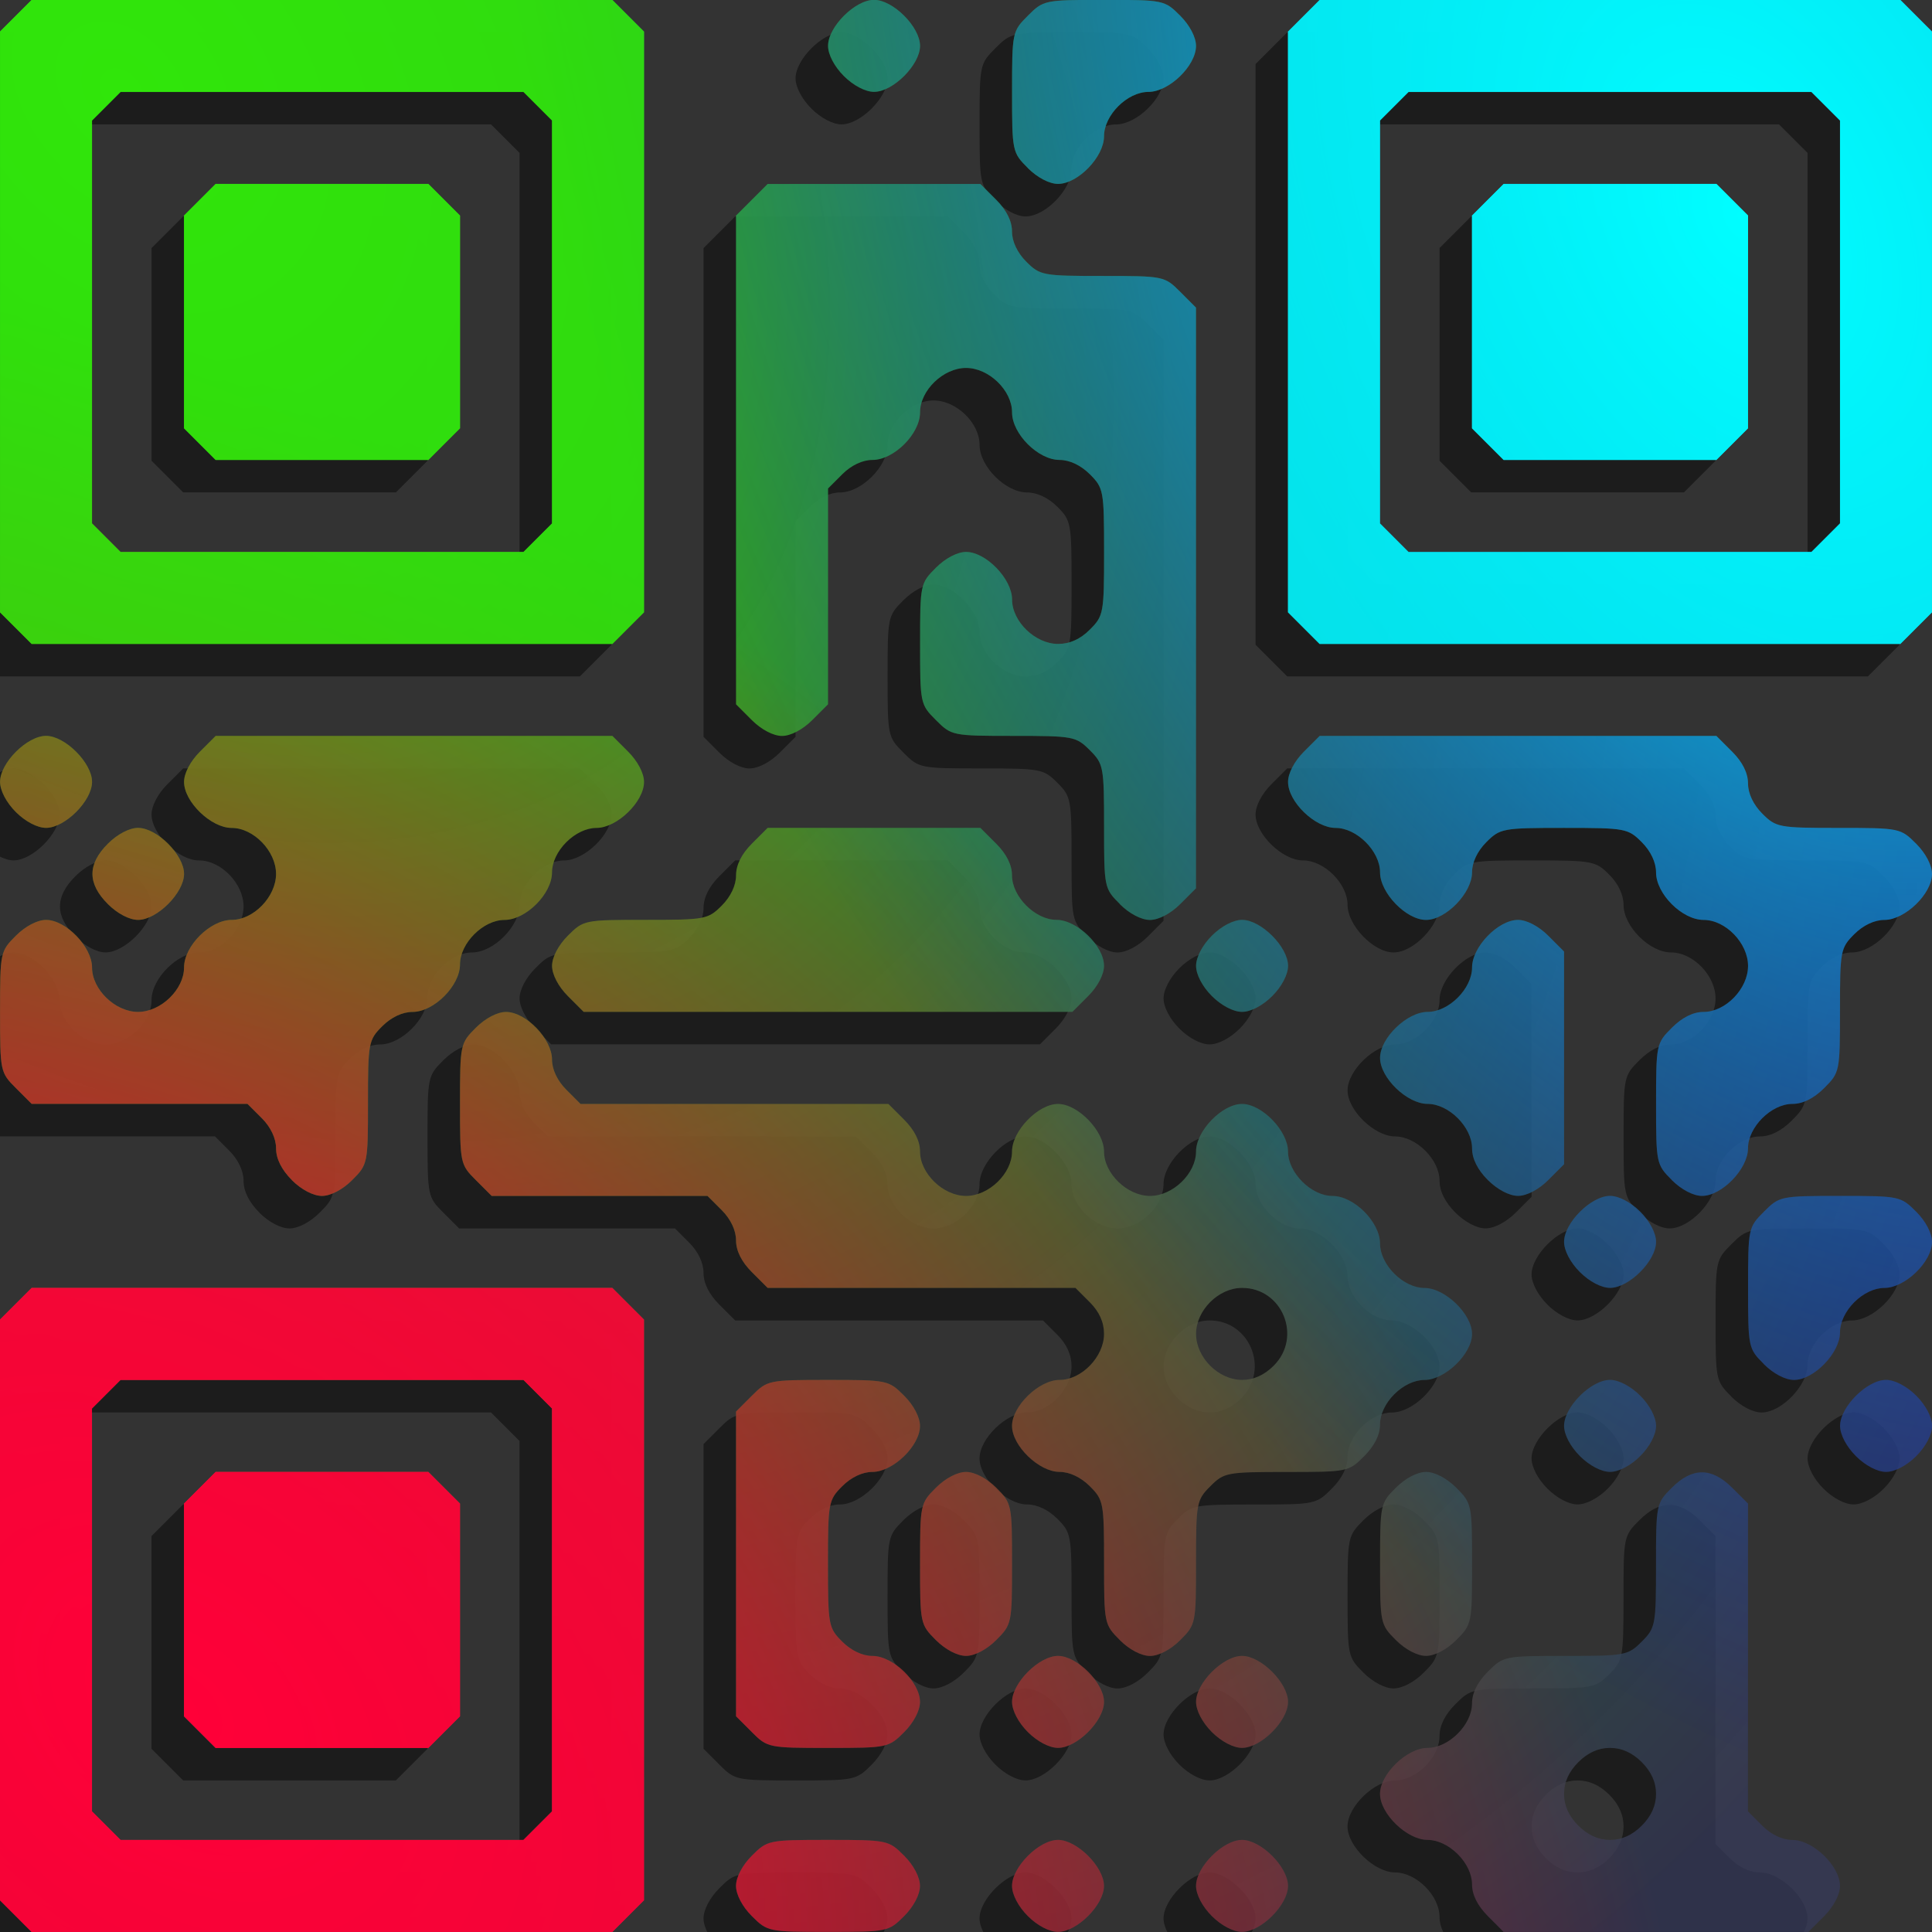 <?xml version="1.0" encoding="UTF-8"?>
<!-- Created with Inkscape (http://www.inkscape.org/) -->
<svg width="357" height="357" version="1.1" viewBox="0 0 94.456 94.456" xmlns="http://www.w3.org/2000/svg" xmlns:cc="http://creativecommons.org/ns#" xmlns:dc="http://purl.org/dc/elements/1.1/" xmlns:rdf="http://www.w3.org/1999/02/22-rdf-syntax-ns#" xmlns:xlink="http://www.w3.org/1999/xlink">
 <rect x="0" y="0" width="94.456" height="94.456" fill="#333333" stroke="none"/>
 <defs>
  <linearGradient id="linearGradient92">
   <stop stop-color="#00feff" offset="0"/>
   <stop stop-color="#00f" stop-opacity="0" offset="1"/>
  </linearGradient>
  <linearGradient id="linearGradient60">
   <stop stop-color="#ff0039" offset="0"/>
   <stop stop-color="#f00" stop-opacity="0" offset="1"/>
  </linearGradient>
  <linearGradient id="linearGradient28">
   <stop stop-color="#30e60b" offset="0"/>
   <stop stop-color="#363959" stop-opacity=".749" offset="1"/>
  </linearGradient>
  <radialGradient id="radialGradient94" cx="179.48" cy="195.96" r="48.154" gradientTransform="matrix(-.953 .755 -.621 -.784 460.69 299)" gradientUnits="userSpaceOnUse" xlink:href="#linearGradient92"/>
  <radialGradient id="radialGradient906" cx="58.293" cy="164.2" r="48.154" gradientTransform="matrix(.816 -.695 .648 .762 -178.65 274.64)" gradientUnits="userSpaceOnUse" xlink:href="#linearGradient60"/>
  <radialGradient id="radialGradient908" cx="77.919" cy="86.558" r="48.154" gradientTransform="matrix(1.628 1.496 -.78 .848 -118.77 -273.7)" gradientUnits="userSpaceOnUse" xlink:href="#linearGradient28"/>
  <radialGradient id="radialGradient1029" cx="166.88" cy="89.397" r="47.228" gradientTransform="matrix(1.552 1.897 -1.394 1.14 -89.027 -329.36)" gradientUnits="userSpaceOnUse" xlink:href="#linearGradient28"/>
  <radialGradient id="radialGradient1029-9" cx="848.85" cy="122.03" r="47.228" gradientTransform="matrix(.824 -.92 1.341 1.202 -815.03 802.52)" gradientUnits="userSpaceOnUse" xlink:href="#linearGradient60"/>
  <radialGradient id="radialGradient1029-9-6" cx="925.53" cy="114.86" r="47.228" gradientTransform="matrix(-1.048 .506 -.783 -1.622 1184.4 -186.77)" gradientUnits="userSpaceOnUse" xlink:href="#linearGradient92"/>
 </defs>
 <g transform="translate(-39.395 -84.672)">
  <g>
   <path d="m-72.828-23.152v-16.007h32.015v32.015h-32.015zm27.517 0v-11.509h-23.019v23.019h23.019zm-18.344 6.835-0.176-0.176v-13.406h13.758v13.758h-13.406zm36.601 6.923v-2.249h-4.498v-4.498h-4.498v-13.758h13.758v-4.763h4.498v4.763h9.26v-4.763h4.498v-4.498h4.763v4.498h-4.763v4.763h4.763v8.996h-4.763v-8.996h-4.498v18.256h-4.485l-0.072-4.564-0.072-4.564-2.315-0.076-2.315-0.076v13.779h-9.26zm4.763-4.498v-2.249h-4.763v-4.477l2.315-0.076 2.315-0.076 0.076-2.315 0.076-2.315h-9.281v9.26h4.498v4.498h4.763zm23.019 4.498v-2.249h-4.763v-4.498h4.763v-4.485l4.564-0.072 4.564-0.072 0.072-4.564 0.072-4.564h4.485v18.256h4.498v4.498h-18.256zm9.26-4.498v-2.249h-4.763v4.498h4.763zm-4.763-18.389v-2.381h4.498v4.763h-4.498zm13.935 2.205-0.176-0.176v-4.41h-4.498v-8.996h8.996v4.498h-4.498v4.498h4.498v4.763h-4.145zm-55.21-11.333v-2.249h4.498v4.498h-4.498zm9.176 2.076-0.18-0.18v-4.41h-4.498v-4.498h-4.763v4.498h-27.517v-13.758h-8.996v-4.498h8.996v-4.498h13.758v4.498h4.763v-4.498h4.498v4.498h4.763v-18.521h4.498v-9.26h-4.498v-13.494h4.498v8.996h4.498v-4.498h4.763v-4.498h8.996v8.996h-4.498v4.485l-4.564 0.072-4.564 0.072-0.072 4.554-0.072 4.554 2.321 0.076 2.321 0.076 0.072 4.564 0.072 4.564h4.485v-13.758h4.498v13.758h-4.498v4.498h-9.26v-8.996h-4.498v18.256h-9.26v4.763h13.758v4.498h9.26v-4.498h-4.498v-4.762h-4.763v-4.498h9.26v-4.498h18.521v8.996h4.498v13.758h-4.498v-4.498h-9.248l-0.072 4.564-0.072 4.564-9.014 0.07-9.014 0.07zm-27.696-11.336v-2.249h-4.763v4.498h4.763zm13.758 0v-2.249h-9.26v4.498h9.26zm32.279-4.63v-2.381h-9.26v4.763h9.26zm9.26 0v-2.381h-4.763v4.763h4.763zm-50.8-4.63v-2.249h-13.758v4.498h13.758zm9.26 0v-2.249h-4.498v4.498h4.498zm23.019-36.777v-2.249h-4.498v4.498h4.498zm23.019 55.298v-2.249h4.498v4.498h-4.498zm-78.052-4.763v-2.249h4.498v4.498h-4.498zm82.815-2.249v-4.498h4.498v-4.763h-4.498v-8.996h13.494v8.996h-4.498v9.26h-4.498v4.498h-4.498zm-82.815-39.026v-16.007h32.015v32.015h-32.015zm27.517 0v-11.509h-23.019v23.019h23.019zm-18.459-0.066 0.071-6.813 6.813-0.071 6.813-0.071v13.767h-13.767zm55.236 0.066v-16.007h32.015v32.015h-32.015zm27.517 0v-11.509h-23.019v23.019h23.019zm-18.256-0.137v-6.884l6.813 0.071 6.813 0.071 0.071 6.813 0.071 6.813h-13.767z" fill="url(#radialGradient908)" stroke-width=".265"/>
   <path d="m-43.554 358.12v-16.007h32.015v32.015h-32.015zm27.517 0v-11.509h-23.019v23.019h23.019zm-18.344 6.835-0.176-0.176v-13.406h13.758v13.758h-13.406zm36.601 6.923v-2.249h-4.498v-4.498h-4.498v-13.758h13.758v-4.763h4.498v4.763h9.26v-4.763h4.498v-4.498h4.763v4.498h-4.763v4.763h4.763v8.996h-4.763v-8.996h-4.498v18.256h-4.485l-0.072-4.564-0.072-4.564-2.315-0.076-2.315-0.076v13.779h-9.26zm4.763-4.498v-2.249h-4.763v-4.477l2.315-0.076 2.315-0.076 0.076-2.315 0.076-2.315h-9.281v9.26h4.498v4.498h4.763zm23.019 4.498v-2.249h-4.763v-4.498h4.763v-4.485l4.564-0.072 4.564-0.072 0.072-4.564 0.072-4.564h4.485v18.256h4.498v4.498h-18.256zm9.26-4.498v-2.249h-4.763v4.498h4.763zm-4.763-18.389v-2.381h4.498v4.763h-4.498zm13.935 2.205-0.176-0.176v-4.41h-4.498v-8.996h8.996v4.498h-4.498v4.498h4.498v4.763h-4.145zm-55.21-11.333v-2.249h4.498v4.498h-4.498zm9.176 2.076-0.18-0.18v-4.41h-4.498v-4.498h-4.763v4.498h-27.517v-13.758h-8.996v-4.498h8.996v-4.498h13.758v4.498h4.763v-4.498h4.498v4.498h4.763v-18.521h4.498v-9.26h-4.498v-13.494h4.498v8.996h4.498v-4.498h4.763v-4.498h8.996v8.996h-4.498v4.485l-4.564 0.072-4.564 0.072-0.072 4.554-0.072 4.554 2.321 0.076 2.321 0.076 0.072 4.564 0.072 4.564h4.485v-13.758h4.498v13.758h-4.498v4.498h-9.26v-8.996h-4.498v18.256h-9.26v4.763h13.758v4.498h9.26v-4.498h-4.498v-4.762h-4.763v-4.498h9.26v-4.498h18.521v8.996h4.498v13.758h-4.498v-4.498h-9.248l-0.072 4.564-0.072 4.564-9.014 0.07-9.014 0.07zm-27.696-11.336v-2.249h-4.763v4.498h4.763zm13.758 0v-2.249h-9.26v4.498h9.26zm32.279-4.63v-2.381h-9.26v4.763h9.26zm9.26 0v-2.381h-4.763v4.763h4.763zm-50.8-4.63v-2.249h-13.758v4.498h13.758zm9.26 0v-2.249h-4.498v4.498h4.498zm23.019-36.777v-2.249h-4.498v4.498h4.498zm23.019 55.298v-2.249h4.498v4.498h-4.498zm-78.052-4.763v-2.249h4.498v4.498h-4.498zm82.815-2.249v-4.498h4.498v-4.763h-4.498v-8.996h13.494v8.996h-4.498v9.26h-4.498v4.498h-4.498zm-82.815-39.026v-16.007h32.015v32.015h-32.015zm27.517 0v-11.509h-23.019v23.019h23.019zm-18.459-0.066 0.071-6.813 6.813-0.071 6.813-0.071v13.767h-13.767zm55.236 0.066v-16.007h32.015v32.015h-32.015zm27.517 0v-11.509h-23.019v23.019h23.019zm-18.256-0.137v-6.884l6.813 0.071 6.813 0.071 0.071 6.813 0.071 6.813h-13.767z" fill="url(#radialGradient906)" stroke-width=".265"/>
   <path d="m80.725 351.84v-16.007h32.015v32.015h-32.015zm27.517 0v-11.509h-23.019v23.019h23.019zm-18.344 6.835-0.176-0.176v-13.406h13.758v13.758h-13.406zm36.601 6.923v-2.249h-4.498v-4.498h-4.498v-13.758h13.758v-4.763h4.498v4.763h9.26v-4.763h4.498v-4.498h4.763v4.498h-4.763v4.763h4.763v8.996h-4.763v-8.996h-4.498v18.256h-4.485l-0.072-4.564-0.072-4.564-2.315-0.076-2.315-0.076v13.779h-9.26zm4.763-4.498v-2.249h-4.763v-4.477l2.315-0.076 2.315-0.076 0.076-2.315 0.076-2.315h-9.281v9.26h4.498v4.498h4.763zm23.019 4.498v-2.249h-4.763v-4.498h4.763v-4.485l4.564-0.072 4.564-0.072 0.072-4.564 0.072-4.564h4.485v18.256h4.498v4.498h-18.256zm9.26-4.498v-2.249h-4.763v4.498h4.763zm-4.763-18.389v-2.381h4.498v4.763h-4.498zm13.935 2.205-0.176-0.176v-4.41h-4.498v-8.996h8.996v4.498h-4.498v4.498h4.498v4.763h-4.145zm-55.21-11.333v-2.249h4.498v4.498h-4.498zm9.176 2.076-0.18-0.18v-4.41h-4.498v-4.498h-4.763v4.498h-27.517v-13.758h-8.996v-4.498h8.996v-4.498h13.758v4.498h4.763v-4.498h4.498v4.498h4.763v-18.521h4.498v-9.26h-4.498v-13.494h4.498v8.996h4.498v-4.498h4.763v-4.498h8.996v8.996h-4.498v4.485l-4.564 0.072-4.564 0.072-0.072 4.554-0.072 4.554 2.321 0.076 2.321 0.076 0.072 4.564 0.072 4.564h4.485v-13.758h4.498v13.758h-4.498v4.498h-9.26v-8.996h-4.498v18.256h-9.26v4.763h13.758v4.498h9.26v-4.498h-4.498v-4.762h-4.763v-4.498h9.26v-4.498h18.521v8.996h4.498v13.758h-4.498v-4.498h-9.248l-0.072 4.564-0.072 4.564-9.014 0.07-9.014 0.07zm-27.696-11.336v-2.249h-4.763v4.498h4.763zm13.758 0v-2.249h-9.26v4.498h9.26zm32.279-4.63v-2.381h-9.26v4.763h9.26zm9.26 0v-2.381h-4.763v4.763h4.763zm-50.8-4.63v-2.249h-13.758v4.498h13.758zm9.26 0v-2.249h-4.498v4.498h4.498zm23.019-36.777v-2.249h-4.498v4.498h4.498zm23.019 55.298v-2.249h4.498v4.498h-4.498zm-78.052-4.763v-2.249h4.498v4.498h-4.498zm82.815-2.249v-4.498h4.498v-4.763h-4.498v-8.996h13.494v8.996h-4.498v9.26h-4.498v4.498h-4.498zm-82.815-39.026v-16.007h32.015v32.015h-32.015zm27.517 0v-11.509h-23.019v23.019h23.019zm-18.459-0.066 0.071-6.813 6.813-0.071 6.813-0.071v13.767h-13.767zm55.236 0.066v-16.007h32.015v32.015h-32.015zm27.517 0v-11.509h-23.019v23.019h23.019zm-18.256-0.137v-6.884l6.813 0.071 6.813 0.071 0.071 6.813 0.071 6.813h-13.767z" fill="url(#radialGradient94)" stroke-width=".265"/>
  </g>
  <g stroke-width=".265">
   <g>
    <path d="m-98.898 189.04v-2.249h-4.498v-4.498h-4.498v-13.758h13.758v-4.763h4.498v4.763h9.26v-4.763h4.498v-4.498h4.763v4.498h-4.763v4.763h4.763v8.996h-4.763v-8.996h-4.498v18.256h-4.485l-0.072-4.564-0.072-4.564-2.315-0.076-2.315-0.076v13.779h-9.26z"/>
    <path d="m-94.135 184.55v-2.249h-4.763v-4.477l2.315-0.076 2.315-0.076 0.076-2.315 0.076-2.315h-9.281v9.26h4.498v4.498h4.763z"/>
    <path d="m-52.684 168.36-0.176-0.176v-4.41h-4.498v-8.996h8.996v4.498h-4.498v4.498h4.498v4.763h-4.145z"/>
    <path d="m-107.89 157.03v-2.249h4.498v4.498h-4.498z"/>
    <path d="m-98.718 159.11-0.18-0.18v-4.41h-4.498v-4.498h-4.763v4.498h-27.517v-13.758h-8.996v-4.498h8.996v-4.498h13.758v4.498h4.763v-4.498h4.498v4.498h4.763v-18.521h4.498v-9.26h-4.498v-13.494h4.498v8.996h4.498v-4.498h4.763v-4.498h8.996v8.996h-4.498v4.485l-4.564 0.072-4.564 0.072-0.072 4.554-0.072 4.554 2.321 0.076 2.321 0.076 0.072 4.564 0.072 4.564h4.485v-13.758h4.498v13.758h-4.498v4.498h-9.26v-8.996h-4.498v18.256h-9.26v4.763h13.758v4.498h9.26v-4.498h-4.498v-4.762h-4.763v-4.498h9.26v-4.498h18.521v8.996h4.498v13.758h-4.498v-4.498h-9.248l-0.072 4.564-0.072 4.564-9.014 0.07-9.014 0.07z"/>
    <path d="m-126.41 147.77v-2.249h-4.763v4.498h4.763z"/>
    <path d="m-112.66 147.77v-2.249h-9.26v4.498h9.26z"/>
    <path d="m-80.377 143.14v-2.381h-9.26v4.763h9.26z"/>
    <path d="m-71.117 143.14v-2.381h-4.763v4.763h4.763z"/>
    <path d="m-121.92 138.51v-2.249h-13.758v4.498h13.758z"/>
    <path d="m-112.66 138.51v-2.249h-4.498v4.498h4.498z"/>
    <path d="m-89.637 101.73v-2.249h-4.498v4.498h4.498z"/>
    <path d="m-66.619 157.03v-2.249h4.498v4.498h-4.498z"/>
    <path d="m-144.67 152.27v-2.249h4.498v4.498h-4.498z"/>
    <path d="m-61.856 150.02v-4.498h4.498v-4.763h-4.498v-8.996h13.494v8.996h-4.498v9.26h-4.498v4.498h-4.498z"/>
   </g>
   <path d="m38.58 179.94-0.773-0.773v-28.392l0.773-0.773 0.773-0.773h28.392l0.773 0.773 0.773 0.773v28.392l-0.773 0.773-0.773 0.773h-28.392zm25.517-4.422 0.698-0.698v-19.699l-0.698-0.698-0.698-0.698h-19.699l-0.698 0.698-0.698 0.698v19.699l0.698 0.698 0.698 0.698h19.699zm-16.521-4.574-0.773-0.773v-10.4l0.773-0.773 0.773-0.773h10.4l0.773 0.773 0.773 0.773v10.4l-0.773 0.773-0.773 0.773h-10.4zm26.988 8.996c-0.466-0.466-0.773-1.052-0.773-1.476s0.307-1.009 0.773-1.476c0.762-0.762 0.816-0.773 3.724-0.773s2.962 0.011 3.724 0.773c0.466 0.466 0.773 1.052 0.773 1.476s-0.307 1.009-0.773 1.476c-0.762 0.762-0.816 0.773-3.724 0.773s-2.962-0.011-3.724-0.773zm13.494 0c-0.466-0.466-0.773-1.052-0.773-1.476 0-0.928 1.321-2.249 2.249-2.249 0.928 0 2.249 1.321 2.249 2.249s-1.321 2.249-2.249 2.249c-0.423 0-1.009-0.307-1.476-0.773zm8.996 0c-0.466-0.466-0.773-1.052-0.773-1.476 0-0.928 1.321-2.249 2.249-2.249 0.928 0 2.249 1.321 2.249 2.249s-1.321 2.249-2.249 2.249c-0.423 0-1.009-0.307-1.476-0.773zm13.494 0c-0.504-0.504-0.773-1.044-0.773-1.551 0-0.488-0.26-1.038-0.698-1.476s-0.988-0.698-1.476-0.698c-1.005 0-2.325-1.277-2.325-2.249 0-0.972 1.32-2.249 2.325-2.249 1.036 0 2.173-1.137 2.173-2.173 0-0.507 0.269-1.047 0.773-1.551 0.765-0.765 0.808-0.773 3.8-0.773 2.918 0 3.052-0.025 3.724-0.698 0.672-0.672 0.698-0.807 0.698-3.724 0-2.993 9e-3 -3.036 0.773-3.8 1.004-1.004 1.948-1.004 2.951 0l0.773 0.773v15.05l0.698 0.698c0.437 0.437 0.988 0.698 1.476 0.698 1.005 0 2.325 1.277 2.325 2.249 0 0.423-0.307 1.009-0.773 1.476l-0.773 0.773h-14.898zm7.525-4.422c0.465-0.465 0.698-0.982 0.698-1.551 0-0.57-0.232-1.086-0.698-1.551-0.465-0.465-0.982-0.698-1.551-0.698s-1.086 0.232-1.551 0.698c-0.465 0.465-0.698 0.982-0.698 1.551 0 0.57 0.232 1.086 0.698 1.551 0.465 0.465 0.982 0.698 1.551 0.698s1.086-0.232 1.551-0.698zm-43.508-4.574-0.773-0.773v-14.898l0.773-0.773c0.762-0.762 0.816-0.773 3.724-0.773s2.962 0.011 3.724 0.773c0.466 0.466 0.773 1.052 0.773 1.476 0 0.972-1.32 2.249-2.325 2.249-0.488 0-1.038 0.26-1.476 0.698-0.674 0.674-0.698 0.801-0.698 3.8 0 3 0.023 3.126 0.698 3.8 0.437 0.437 0.988 0.698 1.476 0.698 1.005 0 2.325 1.277 2.325 2.249 0 0.423-0.307 1.009-0.773 1.476-0.762 0.762-0.816 0.773-3.724 0.773s-2.962-0.011-3.724-0.773zm13.494 0c-0.466-0.466-0.773-1.052-0.773-1.476 0-0.928 1.321-2.249 2.249-2.249 0.928 0 2.249 1.321 2.249 2.249 0 0.928-1.321 2.249-2.249 2.249-0.423 0-1.009-0.307-1.476-0.773zm8.996 0c-0.466-0.466-0.773-1.052-0.773-1.476 0-0.928 1.321-2.249 2.249-2.249 0.928 0 2.249 1.321 2.249 2.249 0 0.928-1.321 2.249-2.249 2.249-0.423 0-1.009-0.307-1.476-0.773zm-13.494-4.498c-0.762-0.762-0.773-0.816-0.773-3.724s0.011-2.962 0.773-3.724c0.466-0.466 1.052-0.773 1.476-0.773s1.009 0.307 1.476 0.773c0.762 0.762 0.773 0.816 0.773 3.724s-0.011 2.962-0.773 3.724c-0.466 0.466-1.052 0.773-1.476 0.773s-1.009-0.307-1.476-0.773zm8.996 0c-0.765-0.765-0.773-0.808-0.773-3.8 0-2.918-0.025-3.052-0.698-3.724-0.437-0.437-0.988-0.698-1.476-0.698-1.005 0-2.325-1.277-2.325-2.249 0-0.972 1.32-2.249 2.325-2.249 1.076 0 2.173-1.135 2.173-2.249 0-0.57-0.232-1.086-0.698-1.551l-0.698-0.698h-15.05l-0.773-0.773c-0.504-0.504-0.773-1.044-0.773-1.551 0-0.488-0.26-1.038-0.698-1.476l-0.698-0.698h-10.552l-0.773-0.773c-0.762-0.762-0.773-0.816-0.773-3.724 0-2.909 0.011-2.962 0.773-3.724 0.466-0.466 1.052-0.773 1.476-0.773 0.972 0 2.249 1.32 2.249 2.325 0 0.488 0.26 1.038 0.698 1.476l0.698 0.698h15.05l0.773 0.773c0.504 0.504 0.773 1.044 0.773 1.551 0 1.076 1.135 2.173 2.249 2.173s2.249-1.097 2.249-2.173c0-1.005 1.277-2.325 2.249-2.325 0.972 0 2.249 1.32 2.249 2.325 0 1.076 1.135 2.173 2.249 2.173s2.249-1.097 2.249-2.173c0-1.005 1.277-2.325 2.249-2.325 0.972 0 2.249 1.32 2.249 2.325 0 1.036 1.137 2.173 2.173 2.173 1.049 0 2.325 1.276 2.325 2.325 0 0.488 0.26 1.038 0.698 1.476s0.988 0.698 1.476 0.698c1.005 0 2.325 1.277 2.325 2.249 0 0.972-1.32 2.249-2.325 2.249-0.488 0-1.038 0.26-1.476 0.698s-0.698 0.988-0.698 1.476c0 0.507-0.269 1.047-0.773 1.551-0.765 0.765-0.808 0.773-3.8 0.773-2.918 0-3.052 0.025-3.724 0.698-0.672 0.672-0.698 0.807-0.698 3.724 0 2.993-9e-3 3.036-0.773 3.8-0.466 0.466-1.052 0.773-1.476 0.773s-1.009-0.307-1.476-0.773zm7.525-13.418c1.401-1.401 0.422-3.8-1.551-3.8-1.154 0-2.249 1.095-2.249 2.249 0 1.154 1.095 2.249 2.249 2.249 0.57 0 1.086-0.232 1.551-0.698zm5.969 13.418c-0.762-0.762-0.773-0.816-0.773-3.724s0.011-2.962 0.773-3.724c0.466-0.466 1.052-0.773 1.476-0.773s1.009 0.307 1.476 0.773c0.762 0.762 0.773 0.816 0.773 3.724s-0.011 2.962-0.773 3.724c-0.466 0.466-1.052 0.773-1.476 0.773s-1.009-0.307-1.476-0.773zm8.996-8.996c-0.466-0.466-0.773-1.052-0.773-1.476 0-0.928 1.321-2.249 2.249-2.249 0.423 0 1.009 0.307 1.476 0.773 0.466 0.466 0.773 1.052 0.773 1.476s-0.307 1.009-0.773 1.476-1.052 0.773-1.476 0.773-1.009-0.307-1.476-0.773zm13.494 0c-0.466-0.466-0.773-1.052-0.773-1.476 0-0.928 1.321-2.249 2.249-2.249 0.423 0 1.009 0.307 1.476 0.773 0.466 0.466 0.773 1.052 0.773 1.476s-0.307 1.009-0.773 1.476-1.052 0.773-1.476 0.773-1.009-0.307-1.476-0.773zm-4.498-4.498c-0.762-0.762-0.773-0.816-0.773-3.724s0.011-2.962 0.773-3.724c0.762-0.762 0.816-0.773 3.724-0.773s2.962 0.011 3.724 0.773c0.466 0.466 0.773 1.052 0.773 1.476 0 0.972-1.32 2.249-2.325 2.249-0.488 0-1.038 0.26-1.476 0.698-0.437 0.437-0.698 0.988-0.698 1.476 0 1.005-1.277 2.325-2.249 2.325-0.423 0-1.009-0.307-1.476-0.773zm-8.996-4.498c-0.466-0.466-0.773-1.052-0.773-1.476 0-0.928 1.321-2.249 2.249-2.249 0.423 0 1.009 0.307 1.476 0.773s0.773 1.052 0.773 1.476c0 0.928-1.321 2.249-2.249 2.249-0.423 0-1.009-0.307-1.476-0.773zm-62.971-4.498c-0.504-0.504-0.773-1.044-0.773-1.551 0-0.488-0.26-1.038-0.698-1.476l-0.698-0.698h-10.552l-0.773-0.773c-0.762-0.762-0.773-0.816-0.773-3.724 0-2.909 0.011-2.962 0.773-3.724 0.466-0.466 1.052-0.773 1.476-0.773 0.972 0 2.249 1.32 2.249 2.325 0 1.076 1.135 2.173 2.249 2.173 1.114 0 2.249-1.097 2.249-2.173 0-1.049 1.276-2.325 2.325-2.325 1.076 0 2.173-1.135 2.173-2.249s-1.097-2.249-2.173-2.249c-1.005 0-2.325-1.277-2.325-2.249 0-0.423 0.307-1.009 0.773-1.476l0.773-0.773h19.396l0.773 0.773c0.466 0.466 0.773 1.052 0.773 1.476 0 0.972-1.32 2.249-2.325 2.249-0.488 0-1.038 0.26-1.476 0.698s-0.698 0.988-0.698 1.476c0 1.049-1.276 2.325-2.325 2.325-1.036 0-2.173 1.137-2.173 2.173 0 1.049-1.276 2.325-2.325 2.325-0.488 0-1.038 0.26-1.476 0.698-0.672 0.672-0.698 0.807-0.698 3.724 0 2.993-9e-3 3.036-0.773 3.8-0.466 0.466-1.052 0.773-1.476 0.773s-1.009-0.307-1.476-0.773zm58.473 0c-0.504-0.504-0.773-1.044-0.773-1.551 0-1.036-1.137-2.173-2.173-2.173-1.005 0-2.325-1.277-2.325-2.249 0-0.972 1.32-2.249 2.325-2.249 1.036 0 2.173-1.137 2.173-2.173 0-1.005 1.277-2.325 2.249-2.325 0.423 0 1.009 0.307 1.476 0.773l0.773 0.773v10.4l-0.773 0.773c-0.466 0.466-1.052 0.773-1.476 0.773s-1.009-0.307-1.476-0.773zm8.996 0c-0.762-0.762-0.773-0.816-0.773-3.724 0-2.909 0.011-2.962 0.773-3.724 0.504-0.504 1.044-0.773 1.551-0.773 1.076 0 2.173-1.135 2.173-2.249s-1.097-2.249-2.173-2.249c-1.049 0-2.325-1.276-2.325-2.325 0-0.488-0.26-1.038-0.698-1.476-0.674-0.674-0.801-0.698-3.8-0.698-3 0-3.126 0.023-3.8 0.698-0.437 0.437-0.698 0.988-0.698 1.476 0 1.005-1.277 2.325-2.249 2.325-0.972 0-2.249-1.32-2.249-2.325 0-1.036-1.137-2.173-2.173-2.173-1.005 0-2.325-1.277-2.325-2.249 0-0.423 0.307-1.009 0.773-1.476l0.773-0.773h19.396l0.773 0.773c0.504 0.504 0.773 1.044 0.773 1.551 0 0.488 0.26 1.038 0.698 1.476 0.672 0.672 0.807 0.698 3.724 0.698 2.993 0 3.036 9e-3 3.8 0.773 0.466 0.466 0.773 1.052 0.773 1.476 0 0.972-1.32 2.249-2.325 2.249-0.488 0-1.038 0.26-1.476 0.698-0.672 0.672-0.698 0.807-0.698 3.724 0 2.993-9e-3 3.036-0.773 3.8-0.504 0.504-1.044 0.773-1.551 0.773-1.036 0-2.173 1.137-2.173 2.173 0 1.005-1.277 2.325-2.249 2.325-0.423 0-1.009-0.307-1.476-0.773zm-53.975-8.996c-0.466-0.466-0.773-1.052-0.773-1.476s0.307-1.009 0.773-1.476c0.765-0.765 0.808-0.773 3.8-0.773 2.918 0 3.052-0.025 3.724-0.698 0.437-0.437 0.698-0.988 0.698-1.476 0-0.507 0.269-1.047 0.773-1.551l0.773-0.773h10.4l0.773 0.773c0.504 0.504 0.773 1.044 0.773 1.551 0 1.036 1.137 2.173 2.173 2.173 1.005 0 2.325 1.277 2.325 2.249 0 0.423-0.307 1.009-0.773 1.476l-0.773 0.773h-23.894zm31.485 0c-0.466-0.466-0.773-1.052-0.773-1.476s0.307-1.009 0.773-1.476 1.052-0.773 1.476-0.773c0.928 0 2.249 1.321 2.249 2.249 0 0.423-0.307 1.009-0.773 1.476-0.466 0.466-1.052 0.773-1.476 0.773-0.423 0-1.009-0.307-1.476-0.773zm-53.975-4.498c-1.004-1.004-1.004-1.948 0-2.951 0.466-0.466 1.052-0.773 1.476-0.773 0.928 0 2.249 1.321 2.249 2.249s-1.321 2.249-2.249 2.249c-0.423 0-1.009-0.307-1.476-0.773zm49.477 0c-0.765-0.765-0.773-0.808-0.773-3.8 0-2.918-0.025-3.052-0.698-3.724-0.672-0.672-0.807-0.698-3.724-0.698-2.993 0-3.036-9e-3 -3.8-0.773-0.762-0.762-0.773-0.816-0.773-3.724s0.011-2.962 0.773-3.724c0.466-0.466 1.052-0.773 1.476-0.773 0.972 0 2.249 1.32 2.249 2.325 0 1.076 1.135 2.173 2.249 2.173 0.57 0 1.086-0.232 1.551-0.698 0.674-0.674 0.698-0.801 0.698-3.8 0-3-0.023-3.126-0.698-3.8-0.437-0.437-0.988-0.698-1.476-0.698-1.049 0-2.325-1.276-2.325-2.325 0-1.076-1.135-2.173-2.249-2.173s-2.249 1.097-2.249 2.173c0 1.049-1.276 2.325-2.325 2.325-0.488 0-1.038 0.26-1.476 0.698l-0.698 0.698v10.552l-0.773 0.773c-0.466 0.466-1.052 0.773-1.476 0.773-0.423 0-1.009-0.307-1.476-0.773l-0.773-0.773v-23.894l0.773-0.773 0.773-0.773h10.4l0.773 0.773c0.504 0.504 0.773 1.044 0.773 1.551 0 0.488 0.26 1.038 0.698 1.476 0.672 0.672 0.807 0.698 3.724 0.698 2.993 0 3.036 9e-3 3.8 0.773l0.773 0.773v28.392l-0.773 0.773c-0.466 0.466-1.052 0.773-1.476 0.773s-1.009-0.307-1.476-0.773zm-53.975-4.498c-0.466-0.466-0.773-1.052-0.773-1.476 0-0.928 1.321-2.249 2.249-2.249s2.249 1.321 2.249 2.249c0 0.928-1.321 2.249-2.249 2.249-0.423 0-1.009-0.307-1.476-0.773zm0-8.996-0.773-0.773v-28.392l0.773-0.773 0.773-0.773h28.392l0.773 0.773 0.773 0.773v28.392l-0.773 0.773-0.773 0.773h-28.392zm25.517-4.422 0.698-0.698v-19.699l-0.698-0.698-0.698-0.698h-19.699l-0.698 0.698-0.698 0.698v19.699l0.698 0.698 0.698 0.698h19.699zm-16.521-4.574-0.773-0.773v-10.4l0.773-0.773 0.773-0.773h10.4l0.773 0.773 0.773 0.773v10.4l-0.773 0.773-0.773 0.773h-10.4zm53.975 8.996-0.773-0.773v-28.392l0.773-0.773 0.773-0.773h28.392l0.773 0.773 0.773 0.773v28.392l-0.773 0.773-0.773 0.773h-28.392zm25.517-4.422 0.698-0.698v-19.699l-0.698-0.698-0.698-0.698h-19.699l-0.698 0.698-0.698 0.698v19.699l0.698 0.698 0.698 0.698h19.699zm-16.521-4.574-0.773-0.773v-10.4l0.773-0.773 0.773-0.773h10.4l0.773 0.773 0.773 0.773v10.4l-0.773 0.773-0.773 0.773h-10.4zm-22.49-13.494c-0.762-0.762-0.773-0.816-0.773-3.724s0.011-2.962 0.773-3.724c0.762-0.762 0.816-0.773 3.724-0.773 2.909 0 2.962 0.011 3.724 0.773 0.466 0.466 0.773 1.052 0.773 1.476 0 0.972-1.32 2.249-2.325 2.249-1.036 0-2.173 1.137-2.173 2.173 0 1.005-1.277 2.325-2.249 2.325-0.423 0-1.009-0.307-1.476-0.773zm-8.996-4.498c-0.466-0.466-0.773-1.052-0.773-1.476 0-0.928 1.321-2.249 2.249-2.249s2.249 1.321 2.249 2.249-1.321 2.249-2.249 2.249c-0.423 0-1.009-0.307-1.476-0.773z" fill-opacity=".46"/>
  </g>
  <g>
   <path d="m40.168 178.35-0.773-0.773v-28.392l0.773-0.773 0.773-0.773h28.392l0.773 0.773 0.773 0.773v28.392l-0.773 0.773-0.773 0.773h-28.392zm25.517-4.422 0.698-0.698v-19.699l-0.698-0.698-0.698-0.698h-19.699l-0.698 0.698-0.698 0.698v19.699l0.698 0.698 0.698 0.698h19.699zm-16.521-4.574-0.773-0.773v-10.4l0.773-0.773 0.773-0.773h10.4l0.773 0.773 0.773 0.773v10.4l-0.773 0.773-0.773 0.773h-10.4zm26.988 8.996c-0.466-0.466-0.773-1.052-0.773-1.476s0.307-1.009 0.773-1.476c0.762-0.762 0.816-0.773 3.724-0.773s2.962 0.011 3.724 0.773c0.466 0.466 0.773 1.052 0.773 1.476s-0.307 1.009-0.773 1.476c-0.762 0.762-0.816 0.773-3.724 0.773s-2.962-0.011-3.724-0.773zm13.494 0c-0.466-0.466-0.773-1.052-0.773-1.476 0-0.928 1.321-2.249 2.249-2.249 0.928 0 2.249 1.321 2.249 2.249s-1.321 2.249-2.249 2.249c-0.423 0-1.009-0.307-1.476-0.773zm8.996 0c-0.466-0.466-0.773-1.052-0.773-1.476 0-0.928 1.321-2.249 2.249-2.249 0.928 0 2.249 1.321 2.249 2.249s-1.321 2.249-2.249 2.249c-0.423 0-1.009-0.307-1.476-0.773zm13.494 0c-0.504-0.504-0.773-1.044-0.773-1.551 0-0.488-0.26-1.038-0.698-1.476s-0.988-0.698-1.476-0.698c-1.005 0-2.325-1.277-2.325-2.249 0-0.972 1.32-2.249 2.325-2.249 1.036 0 2.173-1.137 2.173-2.173 0-0.507 0.269-1.047 0.773-1.551 0.765-0.765 0.808-0.773 3.8-0.773 2.918 0 3.052-0.025 3.724-0.698 0.672-0.672 0.698-0.807 0.698-3.724 0-2.993 9e-3 -3.036 0.773-3.8 1.004-1.004 1.948-1.004 2.951 0l0.773 0.773v15.05l0.698 0.698c0.437 0.437 0.988 0.698 1.476 0.698 1.005 0 2.325 1.277 2.325 2.249 0 0.423-0.307 1.009-0.773 1.476l-0.773 0.773h-14.898zm7.525-4.422c0.465-0.465 0.698-0.982 0.698-1.551s-0.232-1.086-0.698-1.551c-0.465-0.465-0.982-0.698-1.551-0.698s-1.086 0.232-1.551 0.698c-0.465 0.465-0.698 0.982-0.698 1.551s0.232 1.086 0.698 1.551c0.465 0.465 0.982 0.698 1.551 0.698s1.086-0.232 1.551-0.698zm-43.508-4.574-0.773-0.773v-14.898l0.773-0.773c0.762-0.762 0.816-0.773 3.724-0.773s2.962 0.011 3.724 0.773c0.466 0.466 0.773 1.052 0.773 1.476 0 0.972-1.32 2.249-2.325 2.249-0.488 0-1.038 0.26-1.476 0.698-0.674 0.674-0.698 0.801-0.698 3.8 0 3 0.023 3.126 0.698 3.8 0.437 0.437 0.988 0.698 1.476 0.698 1.005 0 2.325 1.277 2.325 2.249 0 0.423-0.307 1.009-0.773 1.476-0.762 0.762-0.816 0.773-3.724 0.773s-2.962-0.011-3.724-0.773zm13.494 0c-0.466-0.466-0.773-1.052-0.773-1.476 0-0.928 1.321-2.249 2.249-2.249 0.928 0 2.249 1.321 2.249 2.249 0 0.928-1.321 2.249-2.249 2.249-0.423 0-1.009-0.307-1.476-0.773zm8.996 0c-0.466-0.466-0.773-1.052-0.773-1.476 0-0.928 1.321-2.249 2.249-2.249 0.928 0 2.249 1.321 2.249 2.249 0 0.928-1.321 2.249-2.249 2.249-0.423 0-1.009-0.307-1.476-0.773zm-13.494-4.498c-0.762-0.762-0.773-0.816-0.773-3.724s0.011-2.962 0.773-3.724c0.466-0.466 1.052-0.773 1.476-0.773s1.009 0.307 1.476 0.773c0.762 0.762 0.773 0.816 0.773 3.724s-0.011 2.962-0.773 3.724c-0.466 0.466-1.052 0.773-1.476 0.773s-1.009-0.307-1.476-0.773zm8.996 0c-0.765-0.765-0.773-0.808-0.773-3.8 0-2.918-0.025-3.052-0.698-3.724-0.437-0.437-0.988-0.698-1.476-0.698-1.005 0-2.325-1.277-2.325-2.249 0-0.972 1.32-2.249 2.325-2.249 1.076 0 2.173-1.135 2.173-2.249 0-0.57-0.232-1.086-0.698-1.551l-0.698-0.698h-15.05l-0.773-0.773c-0.504-0.504-0.773-1.044-0.773-1.551 0-0.488-0.26-1.038-0.698-1.476l-0.698-0.698h-10.552l-0.773-0.773c-0.762-0.762-0.773-0.816-0.773-3.724 0-2.909 0.011-2.962 0.773-3.724 0.466-0.466 1.052-0.773 1.476-0.773 0.972 0 2.249 1.32 2.249 2.325 0 0.488 0.26 1.038 0.698 1.476l0.698 0.698h15.05l0.773 0.773c0.504 0.504 0.773 1.044 0.773 1.551 0 1.076 1.135 2.173 2.249 2.173s2.249-1.097 2.249-2.173c0-1.005 1.277-2.325 2.249-2.325 0.972 0 2.249 1.32 2.249 2.325 0 1.076 1.135 2.173 2.249 2.173s2.249-1.097 2.249-2.173c0-1.005 1.277-2.325 2.249-2.325 0.972 0 2.249 1.32 2.249 2.325 0 1.036 1.137 2.173 2.173 2.173 1.049 0 2.325 1.276 2.325 2.325 0 0.488 0.26 1.038 0.698 1.476s0.988 0.698 1.476 0.698c1.005 0 2.325 1.277 2.325 2.249 0 0.972-1.32 2.249-2.325 2.249-0.488 0-1.038 0.26-1.476 0.698s-0.698 0.988-0.698 1.476c0 0.507-0.269 1.047-0.773 1.551-0.765 0.765-0.808 0.773-3.8 0.773-2.918 0-3.052 0.025-3.724 0.698-0.672 0.672-0.698 0.807-0.698 3.724 0 2.993-9e-3 3.036-0.773 3.8-0.466 0.466-1.052 0.773-1.476 0.773s-1.009-0.307-1.476-0.773zm7.525-13.418c1.401-1.401 0.422-3.8-1.551-3.8-1.154 0-2.249 1.095-2.249 2.249 0 1.154 1.095 2.249 2.249 2.249 0.57 0 1.086-0.232 1.551-0.698zm5.969 13.418c-0.762-0.762-0.773-0.816-0.773-3.724s0.011-2.962 0.773-3.724c0.466-0.466 1.052-0.773 1.476-0.773s1.009 0.307 1.476 0.773c0.762 0.762 0.773 0.816 0.773 3.724s-0.011 2.962-0.773 3.724c-0.466 0.466-1.052 0.773-1.476 0.773s-1.009-0.307-1.476-0.773zm8.996-8.996c-0.466-0.466-0.773-1.052-0.773-1.476 0-0.928 1.321-2.249 2.249-2.249 0.423 0 1.009 0.307 1.476 0.773s0.773 1.052 0.773 1.476-0.307 1.009-0.773 1.476-1.052 0.773-1.476 0.773-1.009-0.307-1.476-0.773zm13.494 0c-0.466-0.466-0.773-1.052-0.773-1.476 0-0.928 1.321-2.249 2.249-2.249 0.423 0 1.009 0.307 1.476 0.773s0.773 1.052 0.773 1.476-0.307 1.009-0.773 1.476-1.052 0.773-1.476 0.773-1.009-0.307-1.476-0.773zm-4.498-4.498c-0.762-0.762-0.773-0.816-0.773-3.724s0.011-2.962 0.773-3.724c0.762-0.762 0.816-0.773 3.724-0.773s2.962 0.011 3.724 0.773c0.466 0.466 0.773 1.052 0.773 1.476 0 0.972-1.32 2.249-2.325 2.249-0.488 0-1.038 0.26-1.476 0.698-0.437 0.437-0.698 0.988-0.698 1.476 0 1.005-1.277 2.325-2.249 2.325-0.423 0-1.009-0.307-1.476-0.773zm-8.996-4.498c-0.466-0.466-0.773-1.052-0.773-1.476 0-0.928 1.321-2.249 2.249-2.249 0.423 0 1.009 0.307 1.476 0.773s0.773 1.052 0.773 1.476c0 0.928-1.321 2.249-2.249 2.249-0.423 0-1.009-0.307-1.476-0.773zm-62.971-4.498c-0.504-0.504-0.773-1.044-0.773-1.551 0-0.488-0.26-1.038-0.698-1.476l-0.698-0.698h-10.552l-0.773-0.773c-0.762-0.762-0.773-0.816-0.773-3.724 0-2.909 0.011-2.962 0.773-3.724 0.466-0.466 1.052-0.773 1.476-0.773 0.972 0 2.249 1.32 2.249 2.325 0 1.076 1.135 2.173 2.249 2.173 1.114 0 2.249-1.097 2.249-2.173 0-1.049 1.276-2.325 2.325-2.325 1.076 0 2.173-1.135 2.173-2.249s-1.097-2.249-2.173-2.249c-1.005 0-2.325-1.277-2.325-2.249 0-0.423 0.307-1.009 0.773-1.476l0.773-0.773h19.396l0.773 0.773c0.466 0.466 0.773 1.052 0.773 1.476 0 0.972-1.32 2.249-2.325 2.249-0.488 0-1.038 0.26-1.476 0.698s-0.698 0.988-0.698 1.476c0 1.049-1.276 2.325-2.325 2.325-1.036 0-2.173 1.137-2.173 2.173 0 1.049-1.276 2.325-2.325 2.325-0.488 0-1.038 0.26-1.476 0.698-0.672 0.672-0.698 0.807-0.698 3.724 0 2.993-9e-3 3.036-0.773 3.8-0.466 0.466-1.052 0.773-1.476 0.773s-1.009-0.307-1.476-0.773zm58.473 0c-0.504-0.504-0.773-1.044-0.773-1.551 0-1.036-1.137-2.173-2.173-2.173-1.005 0-2.325-1.277-2.325-2.249 0-0.972 1.32-2.249 2.325-2.249 1.036 0 2.173-1.137 2.173-2.173 0-1.005 1.277-2.325 2.249-2.325 0.423 0 1.009 0.307 1.476 0.773l0.773 0.773v10.4l-0.773 0.773c-0.466 0.466-1.052 0.773-1.476 0.773s-1.009-0.307-1.476-0.773zm8.996 0c-0.762-0.762-0.773-0.816-0.773-3.724 0-2.909 0.011-2.962 0.773-3.724 0.504-0.504 1.044-0.773 1.551-0.773 1.076 0 2.173-1.135 2.173-2.249s-1.097-2.249-2.173-2.249c-1.049 0-2.325-1.276-2.325-2.325 0-0.488-0.26-1.038-0.698-1.476-0.674-0.674-0.801-0.698-3.8-0.698-3 0-3.126 0.023-3.8 0.698-0.437 0.437-0.698 0.988-0.698 1.476 0 1.005-1.277 2.325-2.249 2.325-0.972 0-2.249-1.32-2.249-2.325 0-1.036-1.137-2.173-2.173-2.173-1.005 0-2.325-1.277-2.325-2.249 0-0.423 0.307-1.009 0.773-1.476l0.773-0.773h19.396l0.773 0.773c0.504 0.504 0.773 1.044 0.773 1.551 0 0.488 0.26 1.038 0.698 1.476 0.672 0.672 0.807 0.698 3.724 0.698 2.993 0 3.036 9e-3 3.8 0.773 0.466 0.466 0.773 1.052 0.773 1.476 0 0.972-1.32 2.249-2.325 2.249-0.488 0-1.038 0.26-1.476 0.698-0.672 0.672-0.698 0.807-0.698 3.724 0 2.993-9e-3 3.036-0.773 3.8-0.504 0.504-1.044 0.773-1.551 0.773-1.036 0-2.173 1.137-2.173 2.173 0 1.005-1.277 2.325-2.249 2.325-0.423 0-1.009-0.307-1.476-0.773zm-53.975-8.996c-0.466-0.466-0.773-1.052-0.773-1.476s0.307-1.009 0.773-1.476c0.765-0.765 0.808-0.773 3.8-0.773 2.918 0 3.052-0.025 3.724-0.698 0.437-0.437 0.698-0.988 0.698-1.476 0-0.507 0.269-1.047 0.773-1.551l0.773-0.773h10.4l0.773 0.773c0.504 0.504 0.773 1.044 0.773 1.551 0 1.036 1.137 2.173 2.173 2.173 1.005 0 2.325 1.277 2.325 2.249 0 0.423-0.307 1.009-0.773 1.476l-0.773 0.773h-23.894zm31.485 0c-0.466-0.466-0.773-1.052-0.773-1.476s0.307-1.009 0.773-1.476 1.052-0.773 1.476-0.773c0.928 0 2.249 1.321 2.249 2.249 0 0.423-0.307 1.009-0.773 1.476s-1.052 0.773-1.476 0.773c-0.423 0-1.009-0.307-1.476-0.773zm-53.975-4.498c-1.004-1.004-1.004-1.948 0-2.951 0.466-0.466 1.052-0.773 1.476-0.773 0.928 0 2.249 1.321 2.249 2.249s-1.321 2.249-2.249 2.249c-0.423 0-1.009-0.307-1.476-0.773zm49.477 0c-0.765-0.765-0.773-0.808-0.773-3.8 0-2.918-0.025-3.052-0.698-3.724-0.672-0.672-0.807-0.698-3.724-0.698-2.993 0-3.036-9e-3 -3.8-0.773-0.762-0.762-0.773-0.816-0.773-3.724s0.011-2.962 0.773-3.724c0.466-0.466 1.052-0.773 1.476-0.773 0.972 0 2.249 1.32 2.249 2.325 0 1.076 1.135 2.173 2.249 2.173 0.57 0 1.086-0.232 1.551-0.698 0.674-0.674 0.698-0.801 0.698-3.8 0-3-0.023-3.126-0.698-3.8-0.437-0.437-0.988-0.698-1.476-0.698-1.049 0-2.325-1.276-2.325-2.325 0-1.076-1.135-2.173-2.249-2.173s-2.249 1.097-2.249 2.173c0 1.049-1.276 2.325-2.325 2.325-0.488 0-1.038 0.26-1.476 0.698l-0.698 0.698v10.552l-0.773 0.773c-0.466 0.466-1.052 0.773-1.476 0.773-0.423 0-1.009-0.307-1.476-0.773l-0.773-0.773v-23.894l0.773-0.773 0.773-0.773h10.4l0.773 0.773c0.504 0.504 0.773 1.044 0.773 1.551 0 0.488 0.26 1.038 0.698 1.476 0.672 0.672 0.807 0.698 3.724 0.698 2.993 0 3.036 9e-3 3.8 0.773l0.773 0.773v28.392l-0.773 0.773c-0.466 0.466-1.052 0.773-1.476 0.773s-1.009-0.307-1.476-0.773zm-53.975-4.498c-0.466-0.466-0.773-1.052-0.773-1.476 0-0.928 1.321-2.249 2.249-2.249s2.249 1.321 2.249 2.249c0 0.928-1.321 2.249-2.249 2.249-0.423 0-1.009-0.307-1.476-0.773zm0-8.996-0.773-0.773v-28.392l0.773-0.773 0.773-0.773h28.392l0.773 0.773 0.773 0.773v28.392l-0.773 0.773-0.773 0.773h-28.392zm25.517-4.422 0.698-0.698v-19.699l-0.698-0.698-0.698-0.698h-19.699l-0.698 0.698-0.698 0.698v19.699l0.698 0.698 0.698 0.698h19.699zm-16.521-4.574-0.773-0.773v-10.4l0.773-0.773 0.773-0.773h10.4l0.773 0.773 0.773 0.773v10.4l-0.773 0.773-0.773 0.773h-10.4zm53.975 8.996-0.773-0.773v-28.392l0.773-0.773 0.773-0.773h28.392l0.773 0.773 0.773 0.773v28.392l-0.773 0.773-0.773 0.773h-28.392zm25.517-4.422 0.698-0.698v-19.699l-0.698-0.698-0.698-0.698h-19.699l-0.698 0.698-0.698 0.698v19.699l0.698 0.698 0.698 0.698h19.699zm-16.521-4.574-0.773-0.773v-10.4l0.773-0.773 0.773-0.773h10.4l0.773 0.773 0.773 0.773v10.4l-0.773 0.773-0.773 0.773h-10.4zm-22.49-13.494c-0.762-0.762-0.773-0.816-0.773-3.724s0.011-2.962 0.773-3.724c0.762-0.762 0.816-0.773 3.724-0.773 2.909 0 2.962 0.011 3.724 0.773 0.466 0.466 0.773 1.052 0.773 1.476 0 0.972-1.32 2.249-2.325 2.249-1.036 0-2.173 1.137-2.173 2.173 0 1.005-1.277 2.325-2.249 2.325-0.423 0-1.009-0.307-1.476-0.773zm-8.996-4.498c-0.466-0.466-0.773-1.052-0.773-1.476 0-0.928 1.321-2.249 2.249-2.249s2.249 1.321 2.249 2.249-1.321 2.249-2.249 2.249c-0.423 0-1.009-0.307-1.476-0.773z" fill="url(#radialGradient1029)" stroke-width=".265"/>
   <path d="m40.168 178.35-0.773-0.773v-28.392l0.773-0.773 0.773-0.773h28.392l0.773 0.773 0.773 0.773v28.392l-0.773 0.773-0.773 0.773h-28.392zm25.517-4.422 0.698-0.698v-19.699l-0.698-0.698-0.698-0.698h-19.699l-0.698 0.698-0.698 0.698v19.699l0.698 0.698 0.698 0.698h19.699zm-16.521-4.574-0.773-0.773v-10.4l0.773-0.773 0.773-0.773h10.4l0.773 0.773 0.773 0.773v10.4l-0.773 0.773-0.773 0.773h-10.4zm26.988 8.996c-0.466-0.466-0.773-1.052-0.773-1.476s0.307-1.009 0.773-1.476c0.762-0.762 0.816-0.773 3.724-0.773s2.962 0.011 3.724 0.773c0.466 0.466 0.773 1.052 0.773 1.476s-0.307 1.009-0.773 1.476c-0.762 0.762-0.816 0.773-3.724 0.773s-2.962-0.011-3.724-0.773zm13.494 0c-0.466-0.466-0.773-1.052-0.773-1.476 0-0.928 1.321-2.249 2.249-2.249 0.928 0 2.249 1.321 2.249 2.249s-1.321 2.249-2.249 2.249c-0.423 0-1.009-0.307-1.476-0.773zm8.996 0c-0.466-0.466-0.773-1.052-0.773-1.476 0-0.928 1.321-2.249 2.249-2.249 0.928 0 2.249 1.321 2.249 2.249s-1.321 2.249-2.249 2.249c-0.423 0-1.009-0.307-1.476-0.773zm13.494 0c-0.504-0.504-0.773-1.044-0.773-1.551 0-0.488-0.26-1.038-0.698-1.476s-0.988-0.698-1.476-0.698c-1.005 0-2.325-1.277-2.325-2.249 0-0.972 1.32-2.249 2.325-2.249 1.036 0 2.173-1.137 2.173-2.173 0-0.507 0.269-1.047 0.773-1.551 0.765-0.765 0.808-0.773 3.8-0.773 2.918 0 3.052-0.025 3.724-0.698 0.672-0.672 0.698-0.807 0.698-3.724 0-2.993 9e-3 -3.036 0.773-3.8 1.004-1.004 1.948-1.004 2.951 0l0.773 0.773v15.05l0.698 0.698c0.437 0.437 0.988 0.698 1.476 0.698 1.005 0 2.325 1.277 2.325 2.249 0 0.423-0.307 1.009-0.773 1.476l-0.773 0.773h-14.898zm7.525-4.422c0.465-0.465 0.698-0.982 0.698-1.551 0-0.57-0.232-1.086-0.698-1.551-0.465-0.465-0.982-0.698-1.551-0.698s-1.086 0.232-1.551 0.698c-0.465 0.465-0.698 0.982-0.698 1.551 0 0.57 0.232 1.086 0.698 1.551 0.465 0.465 0.982 0.698 1.551 0.698s1.086-0.232 1.551-0.698zm-43.508-4.574-0.773-0.773v-14.898l0.773-0.773c0.762-0.762 0.816-0.773 3.724-0.773s2.962 0.011 3.724 0.773c0.466 0.466 0.773 1.052 0.773 1.476 0 0.972-1.32 2.249-2.325 2.249-0.488 0-1.038 0.26-1.476 0.698-0.674 0.674-0.698 0.801-0.698 3.8 0 3 0.023 3.126 0.698 3.8 0.437 0.437 0.988 0.698 1.476 0.698 1.005 0 2.325 1.277 2.325 2.249 0 0.423-0.307 1.009-0.773 1.476-0.762 0.762-0.816 0.773-3.724 0.773s-2.962-0.011-3.724-0.773zm13.494 0c-0.466-0.466-0.773-1.052-0.773-1.476 0-0.928 1.321-2.249 2.249-2.249 0.928 0 2.249 1.321 2.249 2.249 0 0.928-1.321 2.249-2.249 2.249-0.423 0-1.009-0.307-1.476-0.773zm8.996 0c-0.466-0.466-0.773-1.052-0.773-1.476 0-0.928 1.321-2.249 2.249-2.249 0.928 0 2.249 1.321 2.249 2.249 0 0.928-1.321 2.249-2.249 2.249-0.423 0-1.009-0.307-1.476-0.773zm-13.494-4.498c-0.762-0.762-0.773-0.816-0.773-3.724s0.011-2.962 0.773-3.724c0.466-0.466 1.052-0.773 1.476-0.773s1.009 0.307 1.476 0.773c0.762 0.762 0.773 0.816 0.773 3.724s-0.011 2.962-0.773 3.724c-0.466 0.466-1.052 0.773-1.476 0.773s-1.009-0.307-1.476-0.773zm8.996 0c-0.765-0.765-0.773-0.808-0.773-3.8 0-2.918-0.025-3.052-0.698-3.724-0.437-0.437-0.988-0.698-1.476-0.698-1.005 0-2.325-1.277-2.325-2.249 0-0.972 1.32-2.249 2.325-2.249 1.076 0 2.173-1.135 2.173-2.249 0-0.57-0.232-1.086-0.698-1.551l-0.698-0.698h-15.05l-0.773-0.773c-0.504-0.504-0.773-1.044-0.773-1.551 0-0.488-0.26-1.038-0.698-1.476l-0.698-0.698h-10.552l-0.773-0.773c-0.762-0.762-0.773-0.816-0.773-3.724 0-2.909 0.011-2.962 0.773-3.724 0.466-0.466 1.052-0.773 1.476-0.773 0.972 0 2.249 1.32 2.249 2.325 0 0.488 0.26 1.038 0.698 1.476l0.698 0.698h15.05l0.773 0.773c0.504 0.504 0.773 1.044 0.773 1.551 0 1.076 1.135 2.173 2.249 2.173s2.249-1.097 2.249-2.173c0-1.005 1.277-2.325 2.249-2.325 0.972 0 2.249 1.32 2.249 2.325 0 1.076 1.135 2.173 2.249 2.173s2.249-1.097 2.249-2.173c0-1.005 1.277-2.325 2.249-2.325 0.972 0 2.249 1.32 2.249 2.325 0 1.036 1.137 2.173 2.173 2.173 1.049 0 2.325 1.276 2.325 2.325 0 0.488 0.26 1.038 0.698 1.476s0.988 0.698 1.476 0.698c1.005 0 2.325 1.277 2.325 2.249 0 0.972-1.32 2.249-2.325 2.249-0.488 0-1.038 0.26-1.476 0.698s-0.698 0.988-0.698 1.476c0 0.507-0.269 1.047-0.773 1.551-0.765 0.765-0.808 0.773-3.8 0.773-2.918 0-3.052 0.025-3.724 0.698-0.672 0.672-0.698 0.807-0.698 3.724 0 2.993-9e-3 3.036-0.773 3.8-0.466 0.466-1.052 0.773-1.476 0.773s-1.009-0.307-1.476-0.773zm7.525-13.418c1.401-1.401 0.422-3.8-1.551-3.8-1.154 0-2.249 1.095-2.249 2.249 0 1.154 1.095 2.249 2.249 2.249 0.57 0 1.086-0.232 1.551-0.698zm5.969 13.418c-0.762-0.762-0.773-0.816-0.773-3.724s0.011-2.962 0.773-3.724c0.466-0.466 1.052-0.773 1.476-0.773s1.009 0.307 1.476 0.773c0.762 0.762 0.773 0.816 0.773 3.724s-0.011 2.962-0.773 3.724c-0.466 0.466-1.052 0.773-1.476 0.773s-1.009-0.307-1.476-0.773zm8.996-8.996c-0.466-0.466-0.773-1.052-0.773-1.476 0-0.928 1.321-2.249 2.249-2.249 0.423 0 1.009 0.307 1.476 0.773 0.466 0.466 0.773 1.052 0.773 1.476s-0.307 1.009-0.773 1.476-1.052 0.773-1.476 0.773-1.009-0.307-1.476-0.773zm13.494 0c-0.466-0.466-0.773-1.052-0.773-1.476 0-0.928 1.321-2.249 2.249-2.249 0.423 0 1.009 0.307 1.476 0.773 0.466 0.466 0.773 1.052 0.773 1.476s-0.307 1.009-0.773 1.476-1.052 0.773-1.476 0.773-1.009-0.307-1.476-0.773zm-4.498-4.498c-0.762-0.762-0.773-0.816-0.773-3.724s0.011-2.962 0.773-3.724c0.762-0.762 0.816-0.773 3.724-0.773s2.962 0.011 3.724 0.773c0.466 0.466 0.773 1.052 0.773 1.476 0 0.972-1.32 2.249-2.325 2.249-0.488 0-1.038 0.26-1.476 0.698-0.437 0.437-0.698 0.988-0.698 1.476 0 1.005-1.277 2.325-2.249 2.325-0.423 0-1.009-0.307-1.476-0.773zm-8.996-4.498c-0.466-0.466-0.773-1.052-0.773-1.476 0-0.928 1.321-2.249 2.249-2.249 0.423 0 1.009 0.307 1.476 0.773s0.773 1.052 0.773 1.476c0 0.928-1.321 2.249-2.249 2.249-0.423 0-1.009-0.307-1.476-0.773zm-62.971-4.498c-0.504-0.504-0.773-1.044-0.773-1.551 0-0.488-0.26-1.038-0.698-1.476l-0.698-0.698h-10.552l-0.773-0.773c-0.762-0.762-0.773-0.816-0.773-3.724 0-2.909 0.011-2.962 0.773-3.724 0.466-0.466 1.052-0.773 1.476-0.773 0.972 0 2.249 1.32 2.249 2.325 0 1.076 1.135 2.173 2.249 2.173 1.114 0 2.249-1.097 2.249-2.173 0-1.049 1.276-2.325 2.325-2.325 1.076 0 2.173-1.135 2.173-2.249s-1.097-2.249-2.173-2.249c-1.005 0-2.325-1.277-2.325-2.249 0-0.423 0.307-1.009 0.773-1.476l0.773-0.773h19.396l0.773 0.773c0.466 0.466 0.773 1.052 0.773 1.476 0 0.972-1.32 2.249-2.325 2.249-0.488 0-1.038 0.26-1.476 0.698s-0.698 0.988-0.698 1.476c0 1.049-1.276 2.325-2.325 2.325-1.036 0-2.173 1.137-2.173 2.173 0 1.049-1.276 2.325-2.325 2.325-0.488 0-1.038 0.26-1.476 0.698-0.672 0.672-0.698 0.807-0.698 3.724 0 2.993-9e-3 3.036-0.773 3.8-0.466 0.466-1.052 0.773-1.476 0.773s-1.009-0.307-1.476-0.773zm58.473 0c-0.504-0.504-0.773-1.044-0.773-1.551 0-1.036-1.137-2.173-2.173-2.173-1.005 0-2.325-1.277-2.325-2.249 0-0.972 1.32-2.249 2.325-2.249 1.036 0 2.173-1.137 2.173-2.173 0-1.005 1.277-2.325 2.249-2.325 0.423 0 1.009 0.307 1.476 0.773l0.773 0.773v10.4l-0.773 0.773c-0.466 0.466-1.052 0.773-1.476 0.773s-1.009-0.307-1.476-0.773zm8.996 0c-0.762-0.762-0.773-0.816-0.773-3.724 0-2.909 0.011-2.962 0.773-3.724 0.504-0.504 1.044-0.773 1.551-0.773 1.076 0 2.173-1.135 2.173-2.249s-1.097-2.249-2.173-2.249c-1.049 0-2.325-1.276-2.325-2.325 0-0.488-0.26-1.038-0.698-1.476-0.674-0.674-0.801-0.698-3.8-0.698-3 0-3.126 0.023-3.8 0.698-0.437 0.437-0.698 0.988-0.698 1.476 0 1.005-1.277 2.325-2.249 2.325-0.972 0-2.249-1.32-2.249-2.325 0-1.036-1.137-2.173-2.173-2.173-1.005 0-2.325-1.277-2.325-2.249 0-0.423 0.307-1.009 0.773-1.476l0.773-0.773h19.396l0.773 0.773c0.504 0.504 0.773 1.044 0.773 1.551 0 0.488 0.26 1.038 0.698 1.476 0.672 0.672 0.807 0.698 3.724 0.698 2.993 0 3.036 9e-3 3.8 0.773 0.466 0.466 0.773 1.052 0.773 1.476 0 0.972-1.32 2.249-2.325 2.249-0.488 0-1.038 0.26-1.476 0.698-0.672 0.672-0.698 0.807-0.698 3.724 0 2.993-9e-3 3.036-0.773 3.8-0.504 0.504-1.044 0.773-1.551 0.773-1.036 0-2.173 1.137-2.173 2.173 0 1.005-1.277 2.325-2.249 2.325-0.423 0-1.009-0.307-1.476-0.773zm-53.975-8.996c-0.466-0.466-0.773-1.052-0.773-1.476s0.307-1.009 0.773-1.476c0.765-0.765 0.808-0.773 3.8-0.773 2.918 0 3.052-0.025 3.724-0.698 0.437-0.437 0.698-0.988 0.698-1.476 0-0.507 0.269-1.047 0.773-1.551l0.773-0.773h10.4l0.773 0.773c0.504 0.504 0.773 1.044 0.773 1.551 0 1.036 1.137 2.173 2.173 2.173 1.005 0 2.325 1.277 2.325 2.249 0 0.423-0.307 1.009-0.773 1.476l-0.773 0.773h-23.894zm31.485 0c-0.466-0.466-0.773-1.052-0.773-1.476s0.307-1.009 0.773-1.476 1.052-0.773 1.476-0.773c0.928 0 2.249 1.321 2.249 2.249 0 0.423-0.307 1.009-0.773 1.476s-1.052 0.773-1.476 0.773c-0.423 0-1.009-0.307-1.476-0.773zm-53.975-4.498c-1.004-1.004-1.004-1.948 0-2.951 0.466-0.466 1.052-0.773 1.476-0.773 0.928 0 2.249 1.321 2.249 2.249s-1.321 2.249-2.249 2.249c-0.423 0-1.009-0.307-1.476-0.773zm49.477 0c-0.765-0.765-0.773-0.808-0.773-3.8 0-2.918-0.025-3.052-0.698-3.724-0.672-0.672-0.807-0.698-3.724-0.698-2.993 0-3.036-9e-3 -3.8-0.773-0.762-0.762-0.773-0.816-0.773-3.724s0.011-2.962 0.773-3.724c0.466-0.466 1.052-0.773 1.476-0.773 0.972 0 2.249 1.32 2.249 2.325 0 1.076 1.135 2.173 2.249 2.173 0.57 0 1.086-0.232 1.551-0.698 0.674-0.674 0.698-0.801 0.698-3.8 0-3-0.023-3.126-0.698-3.8-0.437-0.437-0.988-0.698-1.476-0.698-1.049 0-2.325-1.276-2.325-2.325 0-1.076-1.135-2.173-2.249-2.173s-2.249 1.097-2.249 2.173c0 1.049-1.276 2.325-2.325 2.325-0.488 0-1.038 0.26-1.476 0.698l-0.698 0.698v10.552l-0.773 0.773c-0.466 0.466-1.052 0.773-1.476 0.773-0.423 0-1.009-0.307-1.476-0.773l-0.773-0.773v-23.894l0.773-0.773 0.773-0.773h10.4l0.773 0.773c0.504 0.504 0.773 1.044 0.773 1.551 0 0.488 0.26 1.038 0.698 1.476 0.672 0.672 0.807 0.698 3.724 0.698 2.993 0 3.036 9e-3 3.8 0.773l0.773 0.773v28.392l-0.773 0.773c-0.466 0.466-1.052 0.773-1.476 0.773s-1.009-0.307-1.476-0.773zm-53.975-4.498c-0.466-0.466-0.773-1.052-0.773-1.476 0-0.928 1.321-2.249 2.249-2.249s2.249 1.321 2.249 2.249c0 0.928-1.321 2.249-2.249 2.249-0.423 0-1.009-0.307-1.476-0.773zm0-8.996-0.773-0.773v-28.392l0.773-0.773 0.773-0.773h28.392l0.773 0.773 0.773 0.773v28.392l-0.773 0.773-0.773 0.773h-28.392zm25.517-4.422 0.698-0.698v-19.699l-0.698-0.698-0.698-0.698h-19.699l-0.698 0.698-0.698 0.698v19.699l0.698 0.698 0.698 0.698h19.699zm-16.521-4.574-0.773-0.773v-10.4l0.773-0.773 0.773-0.773h10.4l0.773 0.773 0.773 0.773v10.4l-0.773 0.773-0.773 0.773h-10.4zm53.975 8.996-0.773-0.773v-28.392l0.773-0.773 0.773-0.773h28.392l0.773 0.773 0.773 0.773v28.392l-0.773 0.773-0.773 0.773h-28.392zm25.517-4.422 0.698-0.698v-19.699l-0.698-0.698-0.698-0.698h-19.699l-0.698 0.698-0.698 0.698v19.699l0.698 0.698 0.698 0.698h19.699zm-16.521-4.574-0.773-0.773v-10.4l0.773-0.773 0.773-0.773h10.4l0.773 0.773 0.773 0.773v10.4l-0.773 0.773-0.773 0.773h-10.4zm-22.49-13.494c-0.762-0.762-0.773-0.816-0.773-3.724s0.011-2.962 0.773-3.724c0.762-0.762 0.816-0.773 3.724-0.773 2.909 0 2.962 0.011 3.724 0.773 0.466 0.466 0.773 1.052 0.773 1.476 0 0.972-1.32 2.249-2.325 2.249-1.036 0-2.173 1.137-2.173 2.173 0 1.005-1.277 2.325-2.249 2.325-0.423 0-1.009-0.307-1.476-0.773zm-8.996-4.498c-0.466-0.466-0.773-1.052-0.773-1.476 0-0.928 1.321-2.249 2.249-2.249s2.249 1.321 2.249 2.249-1.321 2.249-2.249 2.249c-0.423 0-1.009-0.307-1.476-0.773z" fill="url(#radialGradient1029-9-6)" stroke-width=".265"/>
   <path d="m40.168 178.35-0.773-0.773v-28.392l0.773-0.773 0.773-0.773h28.392l0.773 0.773 0.773 0.773v28.392l-0.773 0.773-0.773 0.773h-28.392zm25.517-4.422 0.698-0.698v-19.699l-0.698-0.698-0.698-0.698h-19.699l-0.698 0.698-0.698 0.698v19.699l0.698 0.698 0.698 0.698h19.699zm-16.521-4.574-0.773-0.773v-10.4l0.773-0.773 0.773-0.773h10.4l0.773 0.773 0.773 0.773v10.4l-0.773 0.773-0.773 0.773h-10.4zm26.988 8.996c-0.466-0.466-0.773-1.052-0.773-1.476s0.307-1.009 0.773-1.476c0.762-0.762 0.816-0.773 3.724-0.773s2.962 0.011 3.724 0.773c0.466 0.466 0.773 1.052 0.773 1.476s-0.307 1.009-0.773 1.476c-0.762 0.762-0.816 0.773-3.724 0.773s-2.962-0.011-3.724-0.773zm13.494 0c-0.466-0.466-0.773-1.052-0.773-1.476 0-0.928 1.321-2.249 2.249-2.249 0.928 0 2.249 1.321 2.249 2.249s-1.321 2.249-2.249 2.249c-0.423 0-1.009-0.307-1.476-0.773zm8.996 0c-0.466-0.466-0.773-1.052-0.773-1.476 0-0.928 1.321-2.249 2.249-2.249 0.928 0 2.249 1.321 2.249 2.249s-1.321 2.249-2.249 2.249c-0.423 0-1.009-0.307-1.476-0.773zm13.494 0c-0.504-0.504-0.773-1.044-0.773-1.551 0-0.488-0.26-1.038-0.698-1.476s-0.988-0.698-1.476-0.698c-1.005 0-2.325-1.277-2.325-2.249 0-0.972 1.32-2.249 2.325-2.249 1.036 0 2.173-1.137 2.173-2.173 0-0.507 0.269-1.047 0.773-1.551 0.765-0.765 0.808-0.773 3.8-0.773 2.918 0 3.052-0.025 3.724-0.698 0.672-0.672 0.698-0.807 0.698-3.724 0-2.993 9e-3 -3.036 0.773-3.8 1.004-1.004 1.948-1.004 2.951 0l0.773 0.773v15.05l0.698 0.698c0.437 0.437 0.988 0.698 1.476 0.698 1.005 0 2.325 1.277 2.325 2.249 0 0.423-0.307 1.009-0.773 1.476l-0.773 0.773h-14.898zm7.525-4.422c0.465-0.465 0.698-0.982 0.698-1.551s-0.232-1.086-0.698-1.551c-0.465-0.465-0.982-0.698-1.551-0.698s-1.086 0.232-1.551 0.698c-0.465 0.465-0.698 0.982-0.698 1.551s0.232 1.086 0.698 1.551c0.465 0.465 0.982 0.698 1.551 0.698s1.086-0.232 1.551-0.698zm-43.508-4.574-0.773-0.773v-14.898l0.773-0.773c0.762-0.762 0.816-0.773 3.724-0.773s2.962 0.011 3.724 0.773c0.466 0.466 0.773 1.052 0.773 1.476 0 0.972-1.32 2.249-2.325 2.249-0.488 0-1.038 0.26-1.476 0.698-0.674 0.674-0.698 0.801-0.698 3.8 0 3 0.023 3.126 0.698 3.8 0.437 0.437 0.988 0.698 1.476 0.698 1.005 0 2.325 1.277 2.325 2.249 0 0.423-0.307 1.009-0.773 1.476-0.762 0.762-0.816 0.773-3.724 0.773s-2.962-0.011-3.724-0.773zm13.494 0c-0.466-0.466-0.773-1.052-0.773-1.476 0-0.928 1.321-2.249 2.249-2.249 0.928 0 2.249 1.321 2.249 2.249 0 0.928-1.321 2.249-2.249 2.249-0.423 0-1.009-0.307-1.476-0.773zm8.996 0c-0.466-0.466-0.773-1.052-0.773-1.476 0-0.928 1.321-2.249 2.249-2.249 0.928 0 2.249 1.321 2.249 2.249 0 0.928-1.321 2.249-2.249 2.249-0.423 0-1.009-0.307-1.476-0.773zm-13.494-4.498c-0.762-0.762-0.773-0.816-0.773-3.724s0.011-2.962 0.773-3.724c0.466-0.466 1.052-0.773 1.476-0.773s1.009 0.307 1.476 0.773c0.762 0.762 0.773 0.816 0.773 3.724s-0.011 2.962-0.773 3.724c-0.466 0.466-1.052 0.773-1.476 0.773s-1.009-0.307-1.476-0.773zm8.996 0c-0.765-0.765-0.773-0.808-0.773-3.8 0-2.918-0.025-3.052-0.698-3.724-0.437-0.437-0.988-0.698-1.476-0.698-1.005 0-2.325-1.277-2.325-2.249 0-0.972 1.32-2.249 2.325-2.249 1.076 0 2.173-1.135 2.173-2.249 0-0.57-0.232-1.086-0.698-1.551l-0.698-0.698h-15.05l-0.773-0.773c-0.504-0.504-0.773-1.044-0.773-1.551 0-0.488-0.26-1.038-0.698-1.476l-0.698-0.698h-10.552l-0.773-0.773c-0.762-0.762-0.773-0.816-0.773-3.724 0-2.909 0.011-2.962 0.773-3.724 0.466-0.466 1.052-0.773 1.476-0.773 0.972 0 2.249 1.32 2.249 2.325 0 0.488 0.26 1.038 0.698 1.476l0.698 0.698h15.05l0.773 0.773c0.504 0.504 0.773 1.044 0.773 1.551 0 1.076 1.135 2.173 2.249 2.173s2.249-1.097 2.249-2.173c0-1.005 1.277-2.325 2.249-2.325 0.972 0 2.249 1.32 2.249 2.325 0 1.076 1.135 2.173 2.249 2.173s2.249-1.097 2.249-2.173c0-1.005 1.277-2.325 2.249-2.325 0.972 0 2.249 1.32 2.249 2.325 0 1.036 1.137 2.173 2.173 2.173 1.049 0 2.325 1.276 2.325 2.325 0 0.488 0.26 1.038 0.698 1.476s0.988 0.698 1.476 0.698c1.005 0 2.325 1.277 2.325 2.249 0 0.972-1.32 2.249-2.325 2.249-0.488 0-1.038 0.26-1.476 0.698s-0.698 0.988-0.698 1.476c0 0.507-0.269 1.047-0.773 1.551-0.765 0.765-0.808 0.773-3.8 0.773-2.918 0-3.052 0.025-3.724 0.698-0.672 0.672-0.698 0.807-0.698 3.724 0 2.993-9e-3 3.036-0.773 3.8-0.466 0.466-1.052 0.773-1.476 0.773s-1.009-0.307-1.476-0.773zm7.525-13.418c1.401-1.401 0.422-3.8-1.551-3.8-1.154 0-2.249 1.095-2.249 2.249 0 1.154 1.095 2.249 2.249 2.249 0.57 0 1.086-0.232 1.551-0.698zm5.969 13.418c-0.762-0.762-0.773-0.816-0.773-3.724s0.011-2.962 0.773-3.724c0.466-0.466 1.052-0.773 1.476-0.773s1.009 0.307 1.476 0.773c0.762 0.762 0.773 0.816 0.773 3.724s-0.011 2.962-0.773 3.724c-0.466 0.466-1.052 0.773-1.476 0.773s-1.009-0.307-1.476-0.773zm8.996-8.996c-0.466-0.466-0.773-1.052-0.773-1.476 0-0.928 1.321-2.249 2.249-2.249 0.423 0 1.009 0.307 1.476 0.773s0.773 1.052 0.773 1.476-0.307 1.009-0.773 1.476-1.052 0.773-1.476 0.773-1.009-0.307-1.476-0.773zm13.494 0c-0.466-0.466-0.773-1.052-0.773-1.476 0-0.928 1.321-2.249 2.249-2.249 0.423 0 1.009 0.307 1.476 0.773s0.773 1.052 0.773 1.476-0.307 1.009-0.773 1.476-1.052 0.773-1.476 0.773-1.009-0.307-1.476-0.773zm-4.498-4.498c-0.762-0.762-0.773-0.816-0.773-3.724s0.011-2.962 0.773-3.724c0.762-0.762 0.816-0.773 3.724-0.773s2.962 0.011 3.724 0.773c0.466 0.466 0.773 1.052 0.773 1.476 0 0.972-1.32 2.249-2.325 2.249-0.488 0-1.038 0.26-1.476 0.698-0.437 0.437-0.698 0.988-0.698 1.476 0 1.005-1.277 2.325-2.249 2.325-0.423 0-1.009-0.307-1.476-0.773zm-8.996-4.498c-0.466-0.466-0.773-1.052-0.773-1.476 0-0.928 1.321-2.249 2.249-2.249 0.423 0 1.009 0.307 1.476 0.773s0.773 1.052 0.773 1.476c0 0.928-1.321 2.249-2.249 2.249-0.423 0-1.009-0.307-1.476-0.773zm-62.971-4.498c-0.504-0.504-0.773-1.044-0.773-1.551 0-0.488-0.26-1.038-0.698-1.476l-0.698-0.698h-10.552l-0.773-0.773c-0.762-0.762-0.773-0.816-0.773-3.724 0-2.909 0.011-2.962 0.773-3.724 0.466-0.466 1.052-0.773 1.476-0.773 0.972 0 2.249 1.32 2.249 2.325 0 1.076 1.135 2.173 2.249 2.173 1.114 0 2.249-1.097 2.249-2.173 0-1.049 1.276-2.325 2.325-2.325 1.076 0 2.173-1.135 2.173-2.249s-1.097-2.249-2.173-2.249c-1.005 0-2.325-1.277-2.325-2.249 0-0.423 0.307-1.009 0.773-1.476l0.773-0.773h19.396l0.773 0.773c0.466 0.466 0.773 1.052 0.773 1.476 0 0.972-1.32 2.249-2.325 2.249-0.488 0-1.038 0.26-1.476 0.698s-0.698 0.988-0.698 1.476c0 1.049-1.276 2.325-2.325 2.325-1.036 0-2.173 1.137-2.173 2.173 0 1.049-1.276 2.325-2.325 2.325-0.488 0-1.038 0.26-1.476 0.698-0.672 0.672-0.698 0.807-0.698 3.724 0 2.993-9e-3 3.036-0.773 3.8-0.466 0.466-1.052 0.773-1.476 0.773s-1.009-0.307-1.476-0.773zm58.473 0c-0.504-0.504-0.773-1.044-0.773-1.551 0-1.036-1.137-2.173-2.173-2.173-1.005 0-2.325-1.277-2.325-2.249 0-0.972 1.32-2.249 2.325-2.249 1.036 0 2.173-1.137 2.173-2.173 0-1.005 1.277-2.325 2.249-2.325 0.423 0 1.009 0.307 1.476 0.773l0.773 0.773v10.4l-0.773 0.773c-0.466 0.466-1.052 0.773-1.476 0.773s-1.009-0.307-1.476-0.773zm8.996 0c-0.762-0.762-0.773-0.816-0.773-3.724 0-2.909 0.011-2.962 0.773-3.724 0.504-0.504 1.044-0.773 1.551-0.773 1.076 0 2.173-1.135 2.173-2.249s-1.097-2.249-2.173-2.249c-1.049 0-2.325-1.276-2.325-2.325 0-0.488-0.26-1.038-0.698-1.476-0.674-0.674-0.801-0.698-3.8-0.698-3 0-3.126 0.023-3.8 0.698-0.437 0.437-0.698 0.988-0.698 1.476 0 1.005-1.277 2.325-2.249 2.325-0.972 0-2.249-1.32-2.249-2.325 0-1.036-1.137-2.173-2.173-2.173-1.005 0-2.325-1.277-2.325-2.249 0-0.423 0.307-1.009 0.773-1.476l0.773-0.773h19.396l0.773 0.773c0.504 0.504 0.773 1.044 0.773 1.551 0 0.488 0.26 1.038 0.698 1.476 0.672 0.672 0.807 0.698 3.724 0.698 2.993 0 3.036 9e-3 3.8 0.773 0.466 0.466 0.773 1.052 0.773 1.476 0 0.972-1.32 2.249-2.325 2.249-0.488 0-1.038 0.26-1.476 0.698-0.672 0.672-0.698 0.807-0.698 3.724 0 2.993-9e-3 3.036-0.773 3.8-0.504 0.504-1.044 0.773-1.551 0.773-1.036 0-2.173 1.137-2.173 2.173 0 1.005-1.277 2.325-2.249 2.325-0.423 0-1.009-0.307-1.476-0.773zm-53.975-8.996c-0.466-0.466-0.773-1.052-0.773-1.476s0.307-1.009 0.773-1.476c0.765-0.765 0.808-0.773 3.8-0.773 2.918 0 3.052-0.025 3.724-0.698 0.437-0.437 0.698-0.988 0.698-1.476 0-0.507 0.269-1.047 0.773-1.551l0.773-0.773h10.4l0.773 0.773c0.504 0.504 0.773 1.044 0.773 1.551 0 1.036 1.137 2.173 2.173 2.173 1.005 0 2.325 1.277 2.325 2.249 0 0.423-0.307 1.009-0.773 1.476l-0.773 0.773h-23.894zm31.485 0c-0.466-0.466-0.773-1.052-0.773-1.476s0.307-1.009 0.773-1.476 1.052-0.773 1.476-0.773c0.928 0 2.249 1.321 2.249 2.249 0 0.423-0.307 1.009-0.773 1.476s-1.052 0.773-1.476 0.773c-0.423 0-1.009-0.307-1.476-0.773zm-53.975-4.498c-1.004-1.004-1.004-1.948 0-2.951 0.466-0.466 1.052-0.773 1.476-0.773 0.928 0 2.249 1.321 2.249 2.249s-1.321 2.249-2.249 2.249c-0.423 0-1.009-0.307-1.476-0.773zm49.477 0c-0.765-0.765-0.773-0.808-0.773-3.8 0-2.918-0.025-3.052-0.698-3.724-0.672-0.672-0.807-0.698-3.724-0.698-2.993 0-3.036-9e-3 -3.8-0.773-0.762-0.762-0.773-0.816-0.773-3.724s0.011-2.962 0.773-3.724c0.466-0.466 1.052-0.773 1.476-0.773 0.972 0 2.249 1.32 2.249 2.325 0 1.076 1.135 2.173 2.249 2.173 0.57 0 1.086-0.232 1.551-0.698 0.674-0.674 0.698-0.801 0.698-3.8 0-3-0.023-3.126-0.698-3.8-0.437-0.437-0.988-0.698-1.476-0.698-1.049 0-2.325-1.276-2.325-2.325 0-1.076-1.135-2.173-2.249-2.173s-2.249 1.097-2.249 2.173c0 1.049-1.276 2.325-2.325 2.325-0.488 0-1.038 0.26-1.476 0.698l-0.698 0.698v10.552l-0.773 0.773c-0.466 0.466-1.052 0.773-1.476 0.773-0.423 0-1.009-0.307-1.476-0.773l-0.773-0.773v-23.894l0.773-0.773 0.773-0.773h10.4l0.773 0.773c0.504 0.504 0.773 1.044 0.773 1.551 0 0.488 0.26 1.038 0.698 1.476 0.672 0.672 0.807 0.698 3.724 0.698 2.993 0 3.036 9e-3 3.8 0.773l0.773 0.773v28.392l-0.773 0.773c-0.466 0.466-1.052 0.773-1.476 0.773s-1.009-0.307-1.476-0.773zm-53.975-4.498c-0.466-0.466-0.773-1.052-0.773-1.476 0-0.928 1.321-2.249 2.249-2.249s2.249 1.321 2.249 2.249c0 0.928-1.321 2.249-2.249 2.249-0.423 0-1.009-0.307-1.476-0.773zm0-8.996-0.773-0.773v-28.392l0.773-0.773 0.773-0.773h28.392l0.773 0.773 0.773 0.773v28.392l-0.773 0.773-0.773 0.773h-28.392zm25.517-4.422 0.698-0.698v-19.699l-0.698-0.698-0.698-0.698h-19.699l-0.698 0.698-0.698 0.698v19.699l0.698 0.698 0.698 0.698h19.699zm-16.521-4.574-0.773-0.773v-10.4l0.773-0.773 0.773-0.773h10.4l0.773 0.773 0.773 0.773v10.4l-0.773 0.773-0.773 0.773h-10.4zm53.975 8.996-0.773-0.773v-28.392l0.773-0.773 0.773-0.773h28.392l0.773 0.773 0.773 0.773v28.392l-0.773 0.773-0.773 0.773h-28.392zm25.517-4.422 0.698-0.698v-19.699l-0.698-0.698-0.698-0.698h-19.699l-0.698 0.698-0.698 0.698v19.699l0.698 0.698 0.698 0.698h19.699zm-16.521-4.574-0.773-0.773v-10.4l0.773-0.773 0.773-0.773h10.4l0.773 0.773 0.773 0.773v10.4l-0.773 0.773-0.773 0.773h-10.4zm-22.49-13.494c-0.762-0.762-0.773-0.816-0.773-3.724s0.011-2.962 0.773-3.724c0.762-0.762 0.816-0.773 3.724-0.773 2.909 0 2.962 0.011 3.724 0.773 0.466 0.466 0.773 1.052 0.773 1.476 0 0.972-1.32 2.249-2.325 2.249-1.036 0-2.173 1.137-2.173 2.173 0 1.005-1.277 2.325-2.249 2.325-0.423 0-1.009-0.307-1.476-0.773zm-8.996-4.498c-0.466-0.466-0.773-1.052-0.773-1.476 0-0.928 1.321-2.249 2.249-2.249s2.249 1.321 2.249 2.249-1.321 2.249-2.249 2.249c-0.423 0-1.009-0.307-1.476-0.773z" fill="url(#radialGradient1029-9)" stroke-width=".265"/>
  </g>
  <g transform="translate(20.249 -104.4)" opacity=".5" stroke-width=".265">
   <path d="m-83.817 177.55v-16.007h32.015v32.015h-32.015z"/>
   <path d="m-56.3 177.55v-11.509h-23.019v23.019h23.019z" fill="#fff"/>
   <path d="m-74.644 184.39-0.176-0.176v-13.406h13.758v13.758h-13.406z"/>
   <path d="m-83.817 113.26v-16.007h32.015v32.015h-32.015z"/>
   <path d="m-56.3 113.26v-11.509h-23.019v23.019h23.019z" fill="#fff"/>
   <path d="m-74.759 113.19 0.071-6.813 6.813-0.071 6.813-0.071v13.767h-13.767z"/>
   <path d="m-19.523 113.26v-16.007h32.015v32.015h-32.015z"/>
   <path d="m7.994 113.26v-11.509h-23.019v23.019h23.019z" fill="#fff"/>
   <path d="m-10.262 113.12v-6.884l6.813 0.071 6.813 0.071 0.071 6.813 0.071 6.813h-13.767z"/>
  </g>
  <g transform="translate(-67.479 112.07)" opacity=".5">
   <path transform="matrix(.265 0 0 .265 39.395 82.82)" d="m969.82 277.77-2.924 2.924-2.922 2.922v107.31l2.922 2.922 2.924 2.924h107.31l2.922-2.924 2.924-2.922v-107.31l-2.924-2.922-2.922-2.924h-53.654zm16.426 17h74.455l2.637 2.637 2.637 2.637v74.453l-2.637 2.637-2.637 2.637h-74.455l-2.635-2.637-2.637-2.637v-74.453l2.637-2.637zm17.574 17-2.924 2.924-2.922 2.922v39.309l2.922 2.922 2.924 2.924h39.307l2.924-2.924 2.924-2.922v-39.309l-2.924-2.922-2.924-2.924h-19.652z"/>
   <path transform="matrix(.265 0 0 .265 39.395 82.82)" d="m969.82 39.77-2.924 2.924-2.922 2.922v107.31l2.922 2.922 2.924 2.924h107.31l2.922-2.924 2.924-2.922v-107.31l-2.924-2.922-2.922-2.924h-53.654zm16.426 17h74.455l2.637 2.637 2.637 2.637v74.453l-2.637 2.637-2.637 2.637h-74.455l-2.635-2.637-2.637-2.637v-74.453l2.637-2.637zm17.574 17-2.924 2.922-2.922 2.924v39.309l2.922 2.922 2.924 2.924h39.307l2.924-2.924 2.924-2.922v-39.309l-2.924-2.924-2.924-2.922h-19.652z"/>
   <path transform="matrix(.265 0 0 .265 39.395 82.82)" d="m1207.8 39.77-2.924 2.924-2.922 2.922v107.31l2.922 2.922 2.924 2.924h107.31l2.922-2.924 2.924-2.922v-107.31l-2.924-2.922-2.922-2.924h-53.654zm16.426 17h74.455l2.637 2.637 2.637 2.637v74.453l-2.637 2.637-2.637 2.637h-74.455l-2.635-2.637-2.637-2.637v-74.453l2.637-2.637zm17.574 17-2.924 2.922-2.922 2.924v39.309l2.922 2.922 2.924 2.924h39.309l2.922-2.924 2.924-2.922v-39.309l-2.924-2.924-2.922-2.922h-19.654z"/>
  </g>
  <g stroke-width=".265">
   <path d="m40.941 147.64-0.774 0.774-0.773 0.773v28.392l0.773 0.773 0.774 0.774h28.392l0.773-0.774 0.774-0.773v-28.392l-0.774-0.773-0.773-0.774h-14.196zm4.346 4.498h19.7l0.698 0.698 0.698 0.698v19.699l-0.698 0.698-0.698 0.698h-19.7l-0.697-0.698-0.698-0.698v-19.699l0.698-0.698zm4.65 4.498-0.774 0.774-0.773 0.773v10.4l0.773 0.773 0.774 0.774h10.4l0.774-0.774 0.774-0.773v-10.4l-0.774-0.773-0.774-0.774h-5.2z" fill="#ff0039" opacity=".8"/>
   <path d="m103.91 84.672-0.774 0.774-0.773 0.773v28.392l0.773 0.773 0.774 0.774h28.392l0.773-0.774 0.774-0.773v-28.392l-0.774-0.773-0.773-0.774h-14.196zm4.346 4.498h19.7l0.698 0.698 0.698 0.698v19.699l-0.698 0.698-0.698 0.698h-19.7l-0.697-0.698-0.698-0.698v-19.699l0.698-0.698zm4.65 4.498-0.774 0.773-0.773 0.774v10.4l0.773 0.773 0.774 0.774h10.4l0.774-0.774 0.774-0.773v-10.4l-0.774-0.774-0.774-0.773h-5.2z" fill="#00feff" opacity=".8"/>
   <path d="m40.941 84.672-0.774 0.774-0.773 0.773v28.392l0.773 0.773 0.774 0.774h28.392l0.773-0.774 0.774-0.773v-28.392l-0.774-0.773-0.773-0.774h-14.196zm4.346 4.498h19.7l0.698 0.698 0.698 0.698v19.699l-0.698 0.698-0.698 0.698h-19.7l-0.697-0.698-0.698-0.698v-19.699l0.698-0.698zm4.65 4.498-0.774 0.773-0.773 0.774v10.4l0.773 0.773 0.774 0.774h10.4l0.773-0.774 0.774-0.773v-10.4l-0.774-0.774-0.773-0.773h-5.2z" fill="#30e60b" opacity=".8"/>
  </g>
 </g>
</svg>
